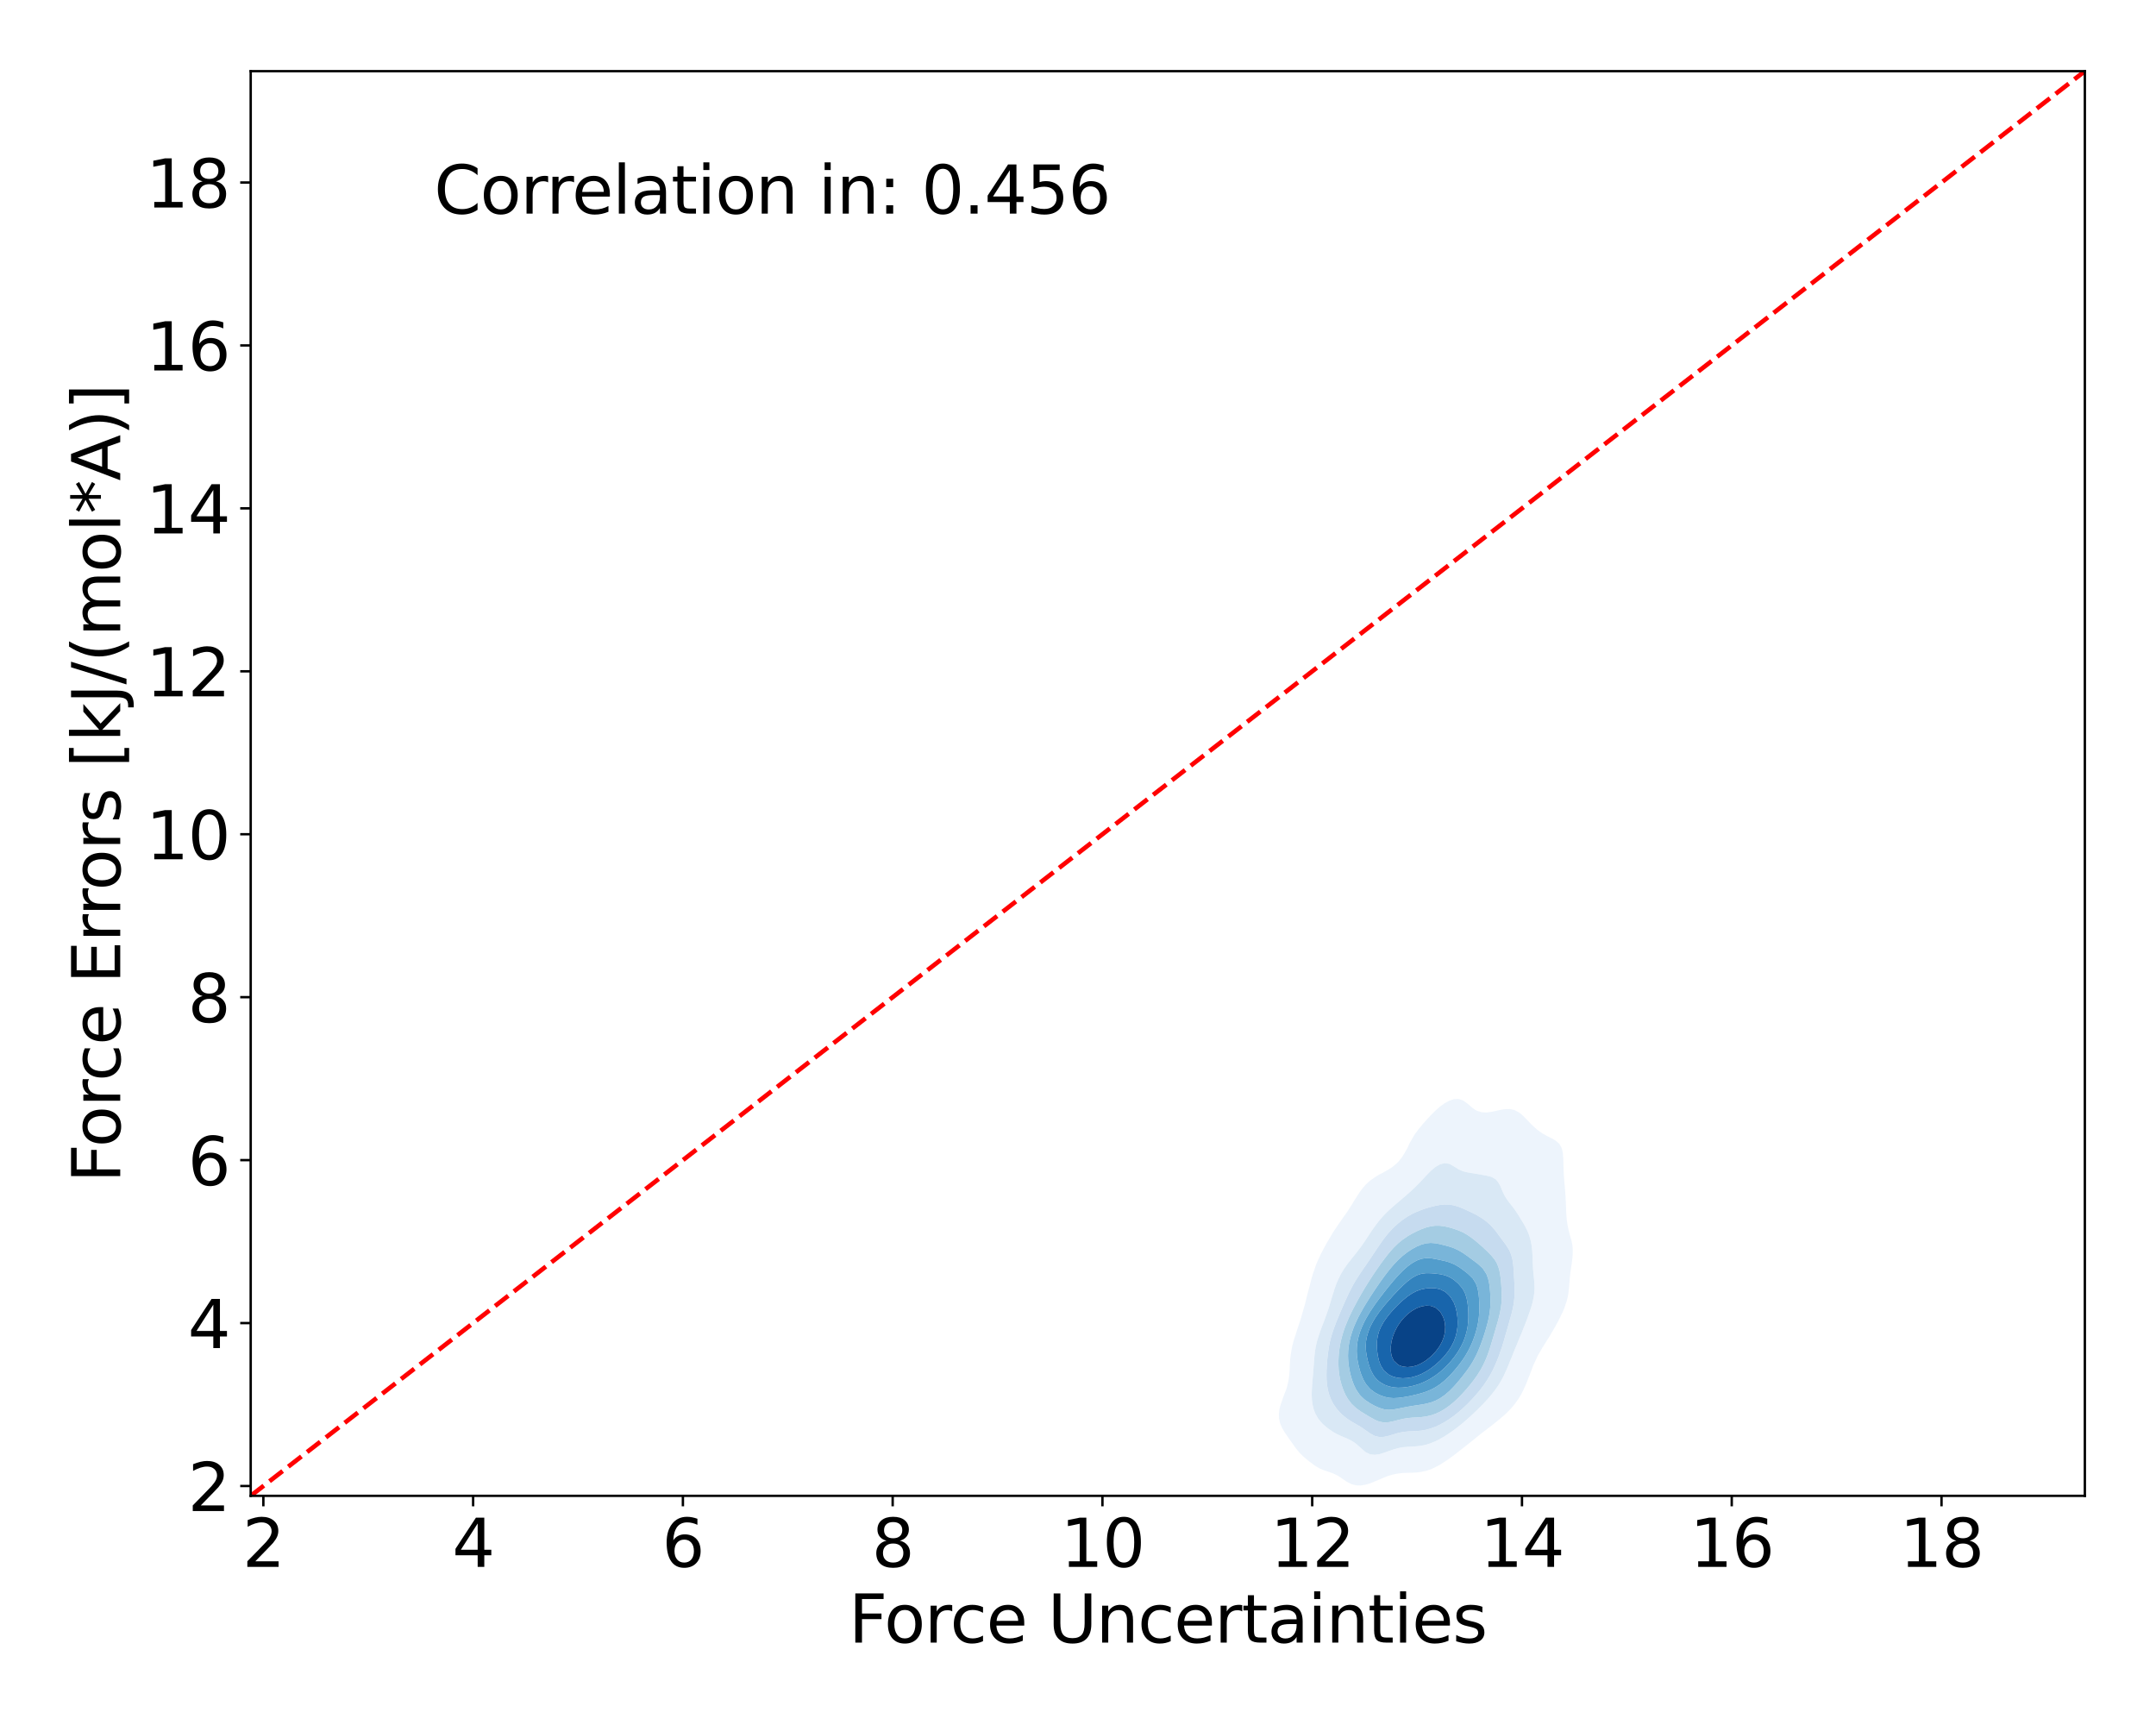 <?xml version="1.0" encoding="utf-8" standalone="no"?>
<!DOCTYPE svg PUBLIC "-//W3C//DTD SVG 1.1//EN"
  "http://www.w3.org/Graphics/SVG/1.1/DTD/svg11.dtd">
<svg xmlns:xlink="http://www.w3.org/1999/xlink" width="720pt" height="576pt" viewBox="0 0 720 576" xmlns="http://www.w3.org/2000/svg" version="1.1">
 <defs>
  <style type="text/css">*{stroke-linejoin: round; stroke-linecap: butt}</style>
 </defs>
 <g id="figure_1">
  <g id="patch_1">
   <path d="M 0 576 
L 720 576 
L 720 0 
L 0 0 
z
" style="fill: #ffffff"/>
  </g>
  <g id="axes_1">
   <g id="patch_2">
    <path d="M 83.72 499.48 
L 696.24 499.48 
L 696.24 23.76 
L 83.72 23.76 
z
" style="fill: #ffffff"/>
   </g>
   <g id="QuadContourSet_1">
    <path d="M 449.815 494.804 
L 451.369 495.593 
L 452.923 495.979 
L 454.477 496.008 
L 456.031 495.761 
L 457.585 495.299 
L 459.139 494.655 
L 459.321 494.569 
L 460.693 494.021 
L 462.247 493.355 
L 463.222 492.959 
L 463.8 492.757 
L 465.354 492.326 
L 466.908 492.022 
L 468.462 491.856 
L 470.016 491.792 
L 471.57 491.76 
L 473.124 491.678 
L 474.678 491.472 
L 475.178 491.35 
L 476.232 491.134 
L 477.786 490.635 
L 479.34 489.912 
L 479.642 489.74 
L 480.894 489.093 
L 482.366 488.13 
L 482.448 488.08 
L 484.002 487.046 
L 484.703 486.52 
L 485.556 485.911 
L 486.825 484.91 
L 487.11 484.695 
L 488.664 483.464 
L 488.869 483.3 
L 490.218 482.255 
L 490.912 481.69 
L 491.772 481.014 
L 492.912 480.08 
L 493.326 479.754 
L 494.879 478.49 
L 494.904 478.47 
L 496.433 477.325 
L 497.021 476.86 
L 497.987 476.132 
L 499.088 475.25 
L 499.541 474.9 
L 501.054 473.641 
L 501.095 473.607 
L 502.649 472.261 
L 502.893 472.031 
L 504.203 470.742 
L 504.502 470.421 
L 505.757 468.942 
L 505.861 468.811 
L 507.021 467.201 
L 507.311 466.732 
L 508.004 465.591 
L 508.802 463.981 
L 508.865 463.839 
L 509.561 462.371 
L 510.193 460.761 
L 510.419 460.129 
L 510.821 459.151 
L 511.437 457.541 
L 511.973 456.067 
L 512.033 455.932 
L 512.782 454.322 
L 513.517 452.712 
L 513.527 452.692 
L 514.462 451.102 
L 515.081 450.005 
L 515.415 449.492 
L 516.415 447.882 
L 516.635 447.51 
L 517.448 446.272 
L 518.189 444.973 
L 518.388 444.662 
L 519.333 443.052 
L 519.743 442.242 
L 520.216 441.442 
L 521.031 439.832 
L 521.297 439.215 
L 521.816 438.223 
L 522.49 436.613 
L 522.851 435.465 
L 523.031 435.003 
L 523.485 433.393 
L 523.774 431.783 
L 523.956 430.173 
L 524.09 428.563 
L 524.223 426.953 
L 524.379 425.343 
L 524.405 425.124 
L 524.608 423.733 
L 524.848 422.124 
L 525.059 420.514 
L 525.202 418.904 
L 525.23 417.294 
L 525.092 415.684 
L 524.758 414.074 
L 524.405 412.927 
L 524.287 412.464 
L 523.868 410.854 
L 523.514 409.244 
L 523.265 407.634 
L 523.112 406.024 
L 523.024 404.415 
L 522.965 402.805 
L 522.902 401.195 
L 522.851 400.258 
L 522.817 399.585 
L 522.707 397.975 
L 522.57 396.365 
L 522.426 394.755 
L 522.297 393.145 
L 522.201 391.535 
L 522.139 389.925 
L 522.1 388.315 
L 522.05 386.706 
L 521.921 385.096 
L 521.568 383.486 
L 521.297 382.893 
L 520.675 381.876 
L 519.743 381.051 
L 518.5 380.266 
L 518.189 380.112 
L 516.635 379.326 
L 515.418 378.656 
L 515.081 378.457 
L 513.527 377.354 
L 513.139 377.046 
L 511.973 375.979 
L 511.403 375.436 
L 510.419 374.41 
L 509.859 373.826 
L 508.865 372.809 
L 508.225 372.216 
L 507.311 371.482 
L 505.757 370.659 
L 505.546 370.606 
L 504.203 370.319 
L 502.649 370.342 
L 501.095 370.606 
L 501.095 370.606 
L 499.541 370.942 
L 497.987 371.267 
L 496.433 371.47 
L 494.879 371.407 
L 493.326 370.953 
L 492.69 370.606 
L 491.772 369.97 
L 490.638 368.997 
L 490.218 368.628 
L 488.664 367.488 
L 488.409 367.387 
L 487.11 366.962 
L 485.556 367.021 
L 484.49 367.387 
L 484.002 367.536 
L 482.448 368.379 
L 481.6 368.997 
L 480.894 369.512 
L 479.634 370.606 
L 479.34 370.879 
L 477.985 372.216 
L 477.786 372.438 
L 476.482 373.826 
L 476.232 374.14 
L 475.053 375.436 
L 474.678 375.95 
L 473.704 377.046 
L 473.124 377.914 
L 472.514 378.656 
L 471.588 380.266 
L 471.57 380.3 
L 470.663 381.876 
L 470.016 383.317 
L 469.931 383.486 
L 469.016 385.096 
L 468.462 386.006 
L 467.977 386.706 
L 466.908 388.005 
L 466.613 388.315 
L 465.354 389.38 
L 464.627 389.925 
L 463.8 390.438 
L 462.247 391.35 
L 461.918 391.535 
L 460.693 392.154 
L 459.139 393.114 
L 459.094 393.145 
L 457.585 394.2 
L 456.949 394.755 
L 456.031 395.637 
L 455.377 396.365 
L 454.477 397.52 
L 454.144 397.975 
L 453.087 399.585 
L 452.923 399.856 
L 452.066 401.195 
L 451.369 402.386 
L 451.098 402.805 
L 450.053 404.415 
L 449.815 404.779 
L 448.925 406.024 
L 448.261 406.975 
L 447.795 407.634 
L 446.707 409.228 
L 446.696 409.244 
L 445.603 410.854 
L 445.153 411.534 
L 444.594 412.464 
L 443.658 414.074 
L 443.599 414.17 
L 442.715 415.684 
L 442.045 416.949 
L 441.861 417.294 
L 441.018 418.904 
L 440.491 420.08 
L 440.279 420.514 
L 439.572 422.124 
L 439.011 423.733 
L 438.937 423.973 
L 438.446 425.343 
L 437.968 426.953 
L 437.566 428.563 
L 437.383 429.342 
L 437.146 430.173 
L 436.709 431.783 
L 436.307 433.393 
L 435.926 435.003 
L 435.829 435.401 
L 435.472 436.613 
L 435.01 438.223 
L 434.555 439.832 
L 434.275 440.8 
L 434.057 441.442 
L 433.504 443.052 
L 432.989 444.662 
L 432.721 445.555 
L 432.468 446.272 
L 431.96 447.882 
L 431.549 449.492 
L 431.24 451.102 
L 431.167 451.648 
L 430.988 452.712 
L 430.826 454.322 
L 430.74 455.932 
L 430.671 457.541 
L 430.553 459.151 
L 430.33 460.761 
L 429.987 462.371 
L 429.614 463.728 
L 429.525 463.981 
L 428.894 465.591 
L 428.303 467.201 
L 428.06 467.975 
L 427.737 468.811 
L 427.3 470.421 
L 427.091 472.031 
L 427.139 473.641 
L 427.491 475.25 
L 428.06 476.559 
L 428.187 476.86 
L 429.141 478.47 
L 429.614 479.136 
L 430.258 480.08 
L 431.167 481.36 
L 431.4 481.69 
L 432.54 483.3 
L 432.721 483.556 
L 433.832 484.91 
L 434.275 485.406 
L 435.461 486.52 
L 435.829 486.842 
L 437.383 488.102 
L 437.419 488.13 
L 438.937 489.274 
L 439.692 489.74 
L 440.491 490.222 
L 442.045 490.916 
L 443.4 491.35 
L 443.599 491.423 
L 445.153 491.981 
L 446.707 492.706 
L 447.101 492.959 
L 448.261 493.742 
L 449.443 494.569 
z
M 456.097 484.91 
L 456.031 484.874 
L 454.477 483.543 
L 454.227 483.3 
L 452.923 482.142 
L 452.314 481.69 
L 451.369 481.088 
L 449.815 480.319 
L 449.243 480.08 
L 448.261 479.68 
L 446.707 478.982 
L 445.769 478.47 
L 445.153 478.113 
L 443.599 477.049 
L 443.354 476.86 
L 442.045 475.766 
L 441.513 475.25 
L 440.491 474.061 
L 440.182 473.641 
L 439.272 472.031 
L 438.937 471.178 
L 438.665 470.421 
L 438.289 468.811 
L 438.099 467.201 
L 438.048 465.591 
L 438.094 463.981 
L 438.198 462.371 
L 438.33 460.761 
L 438.469 459.151 
L 438.598 457.541 
L 438.715 455.932 
L 438.832 454.322 
L 438.937 453.152 
L 438.973 452.712 
L 439.159 451.102 
L 439.431 449.492 
L 439.806 447.882 
L 440.291 446.272 
L 440.491 445.713 
L 440.832 444.662 
L 441.418 443.052 
L 442.045 441.483 
L 442.06 441.442 
L 442.639 439.832 
L 443.223 438.223 
L 443.599 437.139 
L 443.77 436.613 
L 444.253 435.003 
L 444.734 433.393 
L 445.153 432.021 
L 445.224 431.783 
L 445.729 430.173 
L 446.322 428.563 
L 446.707 427.662 
L 447.015 426.953 
L 447.836 425.343 
L 448.261 424.621 
L 448.805 423.733 
L 449.815 422.298 
L 449.94 422.124 
L 451.196 420.514 
L 451.369 420.305 
L 452.488 418.904 
L 452.923 418.376 
L 453.741 417.294 
L 454.477 416.33 
L 454.924 415.684 
L 456.031 414.098 
L 456.046 414.074 
L 457.089 412.464 
L 457.585 411.727 
L 458.162 410.854 
L 459.139 409.466 
L 459.3 409.244 
L 460.538 407.634 
L 460.693 407.444 
L 461.935 406.024 
L 462.247 405.689 
L 463.526 404.415 
L 463.8 404.153 
L 465.301 402.805 
L 465.354 402.758 
L 466.908 401.419 
L 467.176 401.195 
L 468.462 400.096 
L 469.072 399.585 
L 470.016 398.756 
L 470.91 397.975 
L 471.57 397.358 
L 472.629 396.365 
L 473.124 395.863 
L 474.219 394.755 
L 474.678 394.254 
L 475.731 393.145 
L 476.232 392.586 
L 477.274 391.535 
L 477.786 391.003 
L 479.052 389.925 
L 479.34 389.677 
L 480.894 388.781 
L 482.448 388.371 
L 484.002 388.621 
L 485.556 389.473 
L 486.285 389.925 
L 487.11 390.463 
L 488.664 391.13 
L 490.218 391.503 
L 490.436 391.535 
L 491.772 391.75 
L 493.326 392.004 
L 494.879 392.279 
L 496.433 392.561 
L 497.987 392.954 
L 498.381 393.145 
L 499.541 393.814 
L 500.311 394.755 
L 501.095 396.121 
L 501.192 396.365 
L 501.847 397.975 
L 502.647 399.585 
L 502.649 399.589 
L 503.754 401.195 
L 504.203 401.761 
L 505.027 402.805 
L 505.757 403.772 
L 506.204 404.415 
L 507.24 406.024 
L 507.311 406.138 
L 508.233 407.634 
L 508.865 408.687 
L 509.179 409.244 
L 510.012 410.854 
L 510.419 411.824 
L 510.663 412.464 
L 511.139 414.074 
L 511.457 415.684 
L 511.653 417.294 
L 511.765 418.904 
L 511.832 420.514 
L 511.891 422.124 
L 511.973 423.733 
L 511.973 423.733 
L 512.113 425.343 
L 512.28 426.953 
L 512.42 428.563 
L 512.466 430.173 
L 512.375 431.783 
L 512.134 433.393 
L 511.973 434.075 
L 511.775 435.003 
L 511.319 436.613 
L 510.779 438.223 
L 510.419 439.179 
L 510.2 439.832 
L 509.605 441.442 
L 508.955 443.052 
L 508.865 443.258 
L 508.329 444.662 
L 507.661 446.272 
L 507.311 447.059 
L 506.994 447.882 
L 506.334 449.492 
L 505.757 450.829 
L 505.654 451.102 
L 505.025 452.712 
L 504.359 454.322 
L 504.203 454.69 
L 503.721 455.932 
L 503.035 457.541 
L 502.649 458.359 
L 502.295 459.151 
L 501.464 460.761 
L 501.095 461.376 
L 500.519 462.371 
L 499.541 463.778 
L 499.404 463.981 
L 498.158 465.591 
L 497.987 465.788 
L 496.781 467.201 
L 496.433 467.57 
L 495.281 468.811 
L 494.879 469.214 
L 493.687 470.421 
L 493.326 470.769 
L 492.012 472.031 
L 491.772 472.255 
L 490.25 473.641 
L 490.218 473.67 
L 488.664 475.025 
L 488.386 475.25 
L 487.11 476.301 
L 486.362 476.86 
L 485.556 477.484 
L 484.125 478.47 
L 484.002 478.56 
L 482.448 479.584 
L 481.565 480.08 
L 480.894 480.488 
L 479.34 481.275 
L 478.296 481.69 
L 477.786 481.912 
L 476.232 482.411 
L 474.678 482.738 
L 473.124 482.929 
L 471.57 483.032 
L 470.016 483.113 
L 468.462 483.255 
L 468.204 483.3 
L 466.908 483.545 
L 465.354 483.99 
L 463.8 484.528 
L 462.708 484.91 
L 462.247 485.085 
L 460.693 485.557 
L 459.139 485.79 
L 457.585 485.628 
z
" clip-path="url(#p1d6e484205)" style="fill: #edf4fc"/>
    <path d="M 457.585 485.628 
L 459.139 485.79 
L 460.693 485.557 
L 462.247 485.085 
L 462.708 484.91 
L 463.8 484.528 
L 465.354 483.99 
L 466.908 483.545 
L 468.204 483.3 
L 468.462 483.255 
L 470.016 483.113 
L 471.57 483.032 
L 473.124 482.929 
L 474.678 482.738 
L 476.232 482.411 
L 477.786 481.912 
L 478.296 481.69 
L 479.34 481.275 
L 480.894 480.488 
L 481.565 480.08 
L 482.448 479.584 
L 484.002 478.56 
L 484.125 478.47 
L 485.556 477.484 
L 486.362 476.86 
L 487.11 476.301 
L 488.386 475.25 
L 488.664 475.025 
L 490.218 473.67 
L 490.25 473.641 
L 491.772 472.255 
L 492.012 472.031 
L 493.326 470.769 
L 493.687 470.421 
L 494.879 469.214 
L 495.281 468.811 
L 496.433 467.57 
L 496.781 467.201 
L 497.987 465.788 
L 498.158 465.591 
L 499.404 463.981 
L 499.541 463.778 
L 500.519 462.371 
L 501.095 461.376 
L 501.464 460.761 
L 502.295 459.151 
L 502.649 458.359 
L 503.035 457.541 
L 503.721 455.932 
L 504.203 454.69 
L 504.359 454.322 
L 505.025 452.712 
L 505.654 451.102 
L 505.757 450.829 
L 506.334 449.492 
L 506.994 447.882 
L 507.311 447.059 
L 507.661 446.272 
L 508.329 444.662 
L 508.865 443.258 
L 508.955 443.052 
L 509.605 441.442 
L 510.2 439.832 
L 510.419 439.179 
L 510.779 438.223 
L 511.319 436.613 
L 511.775 435.003 
L 511.973 434.075 
L 512.134 433.393 
L 512.375 431.783 
L 512.466 430.173 
L 512.42 428.563 
L 512.28 426.953 
L 512.113 425.343 
L 511.973 423.733 
L 511.973 423.733 
L 511.891 422.124 
L 511.832 420.514 
L 511.765 418.904 
L 511.653 417.294 
L 511.457 415.684 
L 511.139 414.074 
L 510.663 412.464 
L 510.419 411.824 
L 510.012 410.854 
L 509.179 409.244 
L 508.865 408.687 
L 508.233 407.634 
L 507.311 406.138 
L 507.24 406.024 
L 506.204 404.415 
L 505.757 403.772 
L 505.027 402.805 
L 504.203 401.761 
L 503.754 401.195 
L 502.649 399.589 
L 502.647 399.585 
L 501.847 397.975 
L 501.192 396.365 
L 501.095 396.121 
L 500.311 394.755 
L 499.541 393.814 
L 498.381 393.145 
L 497.987 392.954 
L 496.433 392.561 
L 494.879 392.279 
L 493.326 392.004 
L 491.772 391.75 
L 490.436 391.535 
L 490.218 391.503 
L 488.664 391.13 
L 487.11 390.463 
L 486.285 389.925 
L 485.556 389.473 
L 484.002 388.621 
L 482.448 388.371 
L 480.894 388.781 
L 479.34 389.677 
L 479.052 389.925 
L 477.786 391.003 
L 477.274 391.535 
L 476.232 392.586 
L 475.731 393.145 
L 474.678 394.254 
L 474.219 394.755 
L 473.124 395.863 
L 472.629 396.365 
L 471.57 397.358 
L 470.91 397.975 
L 470.016 398.756 
L 469.072 399.585 
L 468.462 400.096 
L 467.176 401.195 
L 466.908 401.419 
L 465.354 402.758 
L 465.301 402.805 
L 463.8 404.153 
L 463.526 404.415 
L 462.247 405.689 
L 461.935 406.024 
L 460.693 407.444 
L 460.538 407.634 
L 459.3 409.244 
L 459.139 409.466 
L 458.162 410.854 
L 457.585 411.727 
L 457.089 412.464 
L 456.046 414.074 
L 456.031 414.098 
L 454.924 415.684 
L 454.477 416.33 
L 453.741 417.294 
L 452.923 418.376 
L 452.488 418.904 
L 451.369 420.305 
L 451.196 420.514 
L 449.94 422.124 
L 449.815 422.298 
L 448.805 423.733 
L 448.261 424.621 
L 447.836 425.343 
L 447.015 426.953 
L 446.707 427.662 
L 446.322 428.563 
L 445.729 430.173 
L 445.224 431.783 
L 445.153 432.021 
L 444.734 433.393 
L 444.253 435.003 
L 443.77 436.613 
L 443.599 437.139 
L 443.223 438.223 
L 442.639 439.832 
L 442.06 441.442 
L 442.045 441.483 
L 441.418 443.052 
L 440.832 444.662 
L 440.491 445.713 
L 440.291 446.272 
L 439.806 447.882 
L 439.431 449.492 
L 439.159 451.102 
L 438.973 452.712 
L 438.937 453.152 
L 438.832 454.322 
L 438.715 455.932 
L 438.598 457.541 
L 438.469 459.151 
L 438.33 460.761 
L 438.198 462.371 
L 438.094 463.981 
L 438.048 465.591 
L 438.099 467.201 
L 438.289 468.811 
L 438.665 470.421 
L 438.937 471.178 
L 439.272 472.031 
L 440.182 473.641 
L 440.491 474.061 
L 441.513 475.25 
L 442.045 475.766 
L 443.354 476.86 
L 443.599 477.049 
L 445.153 478.113 
L 445.769 478.47 
L 446.707 478.982 
L 448.261 479.68 
L 449.243 480.08 
L 449.815 480.319 
L 451.369 481.088 
L 452.314 481.69 
L 452.923 482.142 
L 454.227 483.3 
L 454.477 483.543 
L 456.031 484.874 
L 456.097 484.91 
z
M 457.332 478.47 
L 456.031 477.57 
L 455.023 476.86 
L 454.477 476.509 
L 452.923 475.587 
L 452.33 475.25 
L 451.369 474.695 
L 449.815 473.679 
L 449.762 473.641 
L 448.261 472.412 
L 447.846 472.031 
L 446.707 470.78 
L 446.4 470.421 
L 445.295 468.811 
L 445.153 468.548 
L 444.453 467.201 
L 443.845 465.591 
L 443.599 464.682 
L 443.422 463.981 
L 443.157 462.371 
L 443.021 460.761 
L 442.983 459.151 
L 443.015 457.541 
L 443.096 455.932 
L 443.215 454.322 
L 443.372 452.712 
L 443.578 451.102 
L 443.599 450.974 
L 443.827 449.492 
L 444.152 447.882 
L 444.569 446.272 
L 445.079 444.662 
L 445.153 444.457 
L 445.632 443.052 
L 446.249 441.442 
L 446.707 440.337 
L 446.908 439.832 
L 447.576 438.223 
L 448.261 436.659 
L 448.281 436.613 
L 448.971 435.003 
L 449.706 433.393 
L 449.815 433.155 
L 450.451 431.783 
L 451.272 430.173 
L 451.369 429.992 
L 452.137 428.563 
L 452.923 427.269 
L 453.111 426.953 
L 454.147 425.343 
L 454.477 424.87 
L 455.232 423.733 
L 456.031 422.605 
L 456.354 422.124 
L 457.464 420.514 
L 457.585 420.339 
L 458.534 418.904 
L 459.139 417.999 
L 459.607 417.294 
L 460.693 415.684 
L 460.693 415.684 
L 461.823 414.074 
L 462.247 413.498 
L 463.065 412.464 
L 463.8 411.578 
L 464.467 410.854 
L 465.354 409.924 
L 466.091 409.244 
L 466.908 408.5 
L 468.011 407.634 
L 468.462 407.276 
L 470.016 406.232 
L 470.396 406.024 
L 471.57 405.348 
L 473.124 404.623 
L 473.673 404.415 
L 474.678 404 
L 476.232 403.462 
L 477.786 403.016 
L 478.683 402.805 
L 479.34 402.63 
L 480.894 402.333 
L 482.448 402.186 
L 484.002 402.222 
L 485.556 402.478 
L 486.616 402.805 
L 487.11 402.955 
L 488.664 403.577 
L 490.218 404.289 
L 490.478 404.415 
L 491.772 405.014 
L 493.326 405.826 
L 493.66 406.024 
L 494.879 406.761 
L 496.087 407.634 
L 496.433 407.898 
L 497.923 409.244 
L 497.987 409.308 
L 499.324 410.854 
L 499.541 411.125 
L 500.529 412.464 
L 501.095 413.225 
L 501.722 414.074 
L 502.649 415.31 
L 502.918 415.684 
L 503.938 417.294 
L 504.203 417.846 
L 504.645 418.904 
L 505.077 420.514 
L 505.324 422.124 
L 505.467 423.733 
L 505.565 425.343 
L 505.652 426.953 
L 505.737 428.563 
L 505.757 429.089 
L 505.805 430.173 
L 505.813 431.783 
L 505.757 432.795 
L 505.729 433.393 
L 505.551 435.003 
L 505.274 436.613 
L 504.908 438.223 
L 504.469 439.832 
L 504.203 440.724 
L 504.011 441.442 
L 503.563 443.052 
L 503.099 444.662 
L 502.649 446.175 
L 502.623 446.272 
L 502.168 447.882 
L 501.677 449.492 
L 501.136 451.102 
L 501.095 451.211 
L 500.573 452.712 
L 499.948 454.322 
L 499.541 455.259 
L 499.257 455.932 
L 498.5 457.541 
L 497.987 458.506 
L 497.642 459.151 
L 496.683 460.761 
L 496.433 461.138 
L 495.602 462.371 
L 494.879 463.341 
L 494.39 463.981 
L 493.326 465.273 
L 493.056 465.591 
L 491.772 467.024 
L 491.609 467.201 
L 490.218 468.641 
L 490.047 468.811 
L 488.664 470.135 
L 488.35 470.421 
L 487.11 471.506 
L 486.463 472.031 
L 485.556 472.749 
L 484.306 473.641 
L 484.002 473.857 
L 482.448 474.842 
L 481.695 475.25 
L 480.894 475.698 
L 479.34 476.416 
L 478.114 476.86 
L 477.786 476.986 
L 476.232 477.421 
L 474.678 477.699 
L 473.124 477.844 
L 471.57 477.912 
L 470.016 477.99 
L 468.462 478.171 
L 467.028 478.47 
L 466.908 478.496 
L 465.354 478.959 
L 463.8 479.431 
L 462.247 479.78 
L 460.693 479.852 
L 459.139 479.499 
L 457.585 478.656 
z
" clip-path="url(#p1d6e484205)" style="fill: #d9e8f5"/>
    <path d="M 457.585 478.656 
L 459.139 479.499 
L 460.693 479.852 
L 462.247 479.78 
L 463.8 479.431 
L 465.354 478.959 
L 466.908 478.496 
L 467.028 478.47 
L 468.462 478.171 
L 470.016 477.99 
L 471.57 477.912 
L 473.124 477.844 
L 474.678 477.699 
L 476.232 477.421 
L 477.786 476.986 
L 478.114 476.86 
L 479.34 476.416 
L 480.894 475.698 
L 481.695 475.25 
L 482.448 474.842 
L 484.002 473.857 
L 484.306 473.641 
L 485.556 472.749 
L 486.463 472.031 
L 487.11 471.506 
L 488.35 470.421 
L 488.664 470.135 
L 490.047 468.811 
L 490.218 468.641 
L 491.609 467.201 
L 491.772 467.024 
L 493.056 465.591 
L 493.326 465.273 
L 494.39 463.981 
L 494.879 463.341 
L 495.602 462.371 
L 496.433 461.138 
L 496.683 460.761 
L 497.642 459.151 
L 497.987 458.506 
L 498.5 457.541 
L 499.257 455.932 
L 499.541 455.259 
L 499.948 454.322 
L 500.573 452.712 
L 501.095 451.211 
L 501.136 451.102 
L 501.677 449.492 
L 502.168 447.882 
L 502.623 446.272 
L 502.649 446.175 
L 503.099 444.662 
L 503.563 443.052 
L 504.011 441.442 
L 504.203 440.724 
L 504.469 439.832 
L 504.908 438.223 
L 505.274 436.613 
L 505.551 435.003 
L 505.729 433.393 
L 505.757 432.795 
L 505.813 431.783 
L 505.805 430.173 
L 505.757 429.089 
L 505.737 428.563 
L 505.652 426.953 
L 505.565 425.343 
L 505.467 423.733 
L 505.324 422.124 
L 505.077 420.514 
L 504.645 418.904 
L 504.203 417.846 
L 503.938 417.294 
L 502.918 415.684 
L 502.649 415.31 
L 501.722 414.074 
L 501.095 413.225 
L 500.529 412.464 
L 499.541 411.125 
L 499.324 410.854 
L 497.987 409.308 
L 497.923 409.244 
L 496.433 407.898 
L 496.087 407.634 
L 494.879 406.761 
L 493.66 406.024 
L 493.326 405.826 
L 491.772 405.014 
L 490.478 404.415 
L 490.218 404.289 
L 488.664 403.577 
L 487.11 402.955 
L 486.616 402.805 
L 485.556 402.478 
L 484.002 402.222 
L 482.448 402.186 
L 480.894 402.333 
L 479.34 402.63 
L 478.683 402.805 
L 477.786 403.016 
L 476.232 403.462 
L 474.678 404 
L 473.673 404.415 
L 473.124 404.623 
L 471.57 405.348 
L 470.396 406.024 
L 470.016 406.232 
L 468.462 407.276 
L 468.011 407.634 
L 466.908 408.5 
L 466.091 409.244 
L 465.354 409.924 
L 464.467 410.854 
L 463.8 411.578 
L 463.065 412.464 
L 462.247 413.498 
L 461.823 414.074 
L 460.693 415.684 
L 460.693 415.684 
L 459.607 417.294 
L 459.139 417.999 
L 458.534 418.904 
L 457.585 420.339 
L 457.464 420.514 
L 456.354 422.124 
L 456.031 422.605 
L 455.232 423.733 
L 454.477 424.87 
L 454.147 425.343 
L 453.111 426.953 
L 452.923 427.269 
L 452.137 428.563 
L 451.369 429.992 
L 451.272 430.173 
L 450.451 431.783 
L 449.815 433.155 
L 449.706 433.393 
L 448.971 435.003 
L 448.281 436.613 
L 448.261 436.659 
L 447.576 438.223 
L 446.908 439.832 
L 446.707 440.337 
L 446.249 441.442 
L 445.632 443.052 
L 445.153 444.457 
L 445.079 444.662 
L 444.569 446.272 
L 444.152 447.882 
L 443.827 449.492 
L 443.599 450.974 
L 443.578 451.102 
L 443.372 452.712 
L 443.215 454.322 
L 443.096 455.932 
L 443.015 457.541 
L 442.983 459.151 
L 443.021 460.761 
L 443.157 462.371 
L 443.422 463.981 
L 443.599 464.682 
L 443.845 465.591 
L 444.453 467.201 
L 445.153 468.548 
L 445.295 468.811 
L 446.4 470.421 
L 446.707 470.78 
L 447.846 472.031 
L 448.261 472.412 
L 449.762 473.641 
L 449.815 473.679 
L 451.369 474.695 
L 452.33 475.25 
L 452.923 475.587 
L 454.477 476.509 
L 455.023 476.86 
L 456.031 477.57 
L 457.332 478.47 
z
M 458.36 473.641 
L 457.585 473.215 
L 456.031 472.29 
L 455.606 472.031 
L 454.477 471.333 
L 453.179 470.421 
L 452.923 470.22 
L 451.421 468.811 
L 451.369 468.751 
L 450.178 467.201 
L 449.815 466.591 
L 449.252 465.591 
L 448.551 463.981 
L 448.261 463.126 
L 448.001 462.371 
L 447.571 460.761 
L 447.265 459.151 
L 447.071 457.541 
L 446.98 455.932 
L 446.977 454.322 
L 447.054 452.712 
L 447.205 451.102 
L 447.434 449.492 
L 447.749 447.882 
L 448.159 446.272 
L 448.261 445.942 
L 448.629 444.662 
L 449.187 443.052 
L 449.815 441.506 
L 449.84 441.442 
L 450.527 439.832 
L 451.3 438.223 
L 451.369 438.084 
L 452.097 436.613 
L 452.923 435.076 
L 452.962 435.003 
L 453.838 433.393 
L 454.477 432.285 
L 454.766 431.783 
L 455.72 430.173 
L 456.031 429.668 
L 456.706 428.563 
L 457.585 427.193 
L 457.739 426.953 
L 458.794 425.343 
L 459.139 424.835 
L 459.89 423.733 
L 460.693 422.582 
L 461.023 422.124 
L 462.196 420.514 
L 462.247 420.445 
L 463.445 418.904 
L 463.8 418.449 
L 464.81 417.294 
L 465.354 416.677 
L 466.369 415.684 
L 466.908 415.16 
L 468.242 414.074 
L 468.462 413.895 
L 470.016 412.827 
L 470.639 412.464 
L 471.57 411.917 
L 473.124 411.131 
L 473.761 410.854 
L 474.678 410.443 
L 476.232 409.88 
L 477.786 409.481 
L 479.34 409.278 
L 480.894 409.295 
L 482.448 409.512 
L 484.002 409.867 
L 485.556 410.312 
L 487.098 410.854 
L 487.11 410.858 
L 488.664 411.553 
L 490.218 412.464 
L 490.218 412.464 
L 491.772 413.572 
L 492.401 414.074 
L 493.326 414.818 
L 494.312 415.684 
L 494.879 416.165 
L 496.086 417.294 
L 496.433 417.605 
L 497.72 418.904 
L 497.987 419.182 
L 499.072 420.514 
L 499.541 421.235 
L 500.02 422.124 
L 500.604 423.733 
L 500.95 425.343 
L 501.095 426.454 
L 501.158 426.953 
L 501.303 428.563 
L 501.414 430.173 
L 501.488 431.783 
L 501.501 433.393 
L 501.421 435.003 
L 501.231 436.613 
L 501.095 437.335 
L 500.939 438.223 
L 500.57 439.832 
L 500.139 441.442 
L 499.665 443.052 
L 499.541 443.462 
L 499.197 444.662 
L 498.73 446.272 
L 498.251 447.882 
L 497.987 448.751 
L 497.766 449.492 
L 497.25 451.102 
L 496.67 452.712 
L 496.433 453.301 
L 496.01 454.322 
L 495.247 455.932 
L 494.879 456.626 
L 494.365 457.541 
L 493.363 459.151 
L 493.326 459.207 
L 492.218 460.761 
L 491.772 461.348 
L 490.96 462.371 
L 490.218 463.261 
L 489.601 463.981 
L 488.664 465.022 
L 488.14 465.591 
L 487.11 466.645 
L 486.545 467.201 
L 485.556 468.11 
L 484.733 468.811 
L 484.002 469.396 
L 482.553 470.421 
L 482.448 470.492 
L 480.894 471.385 
L 479.486 472.031 
L 479.34 472.097 
L 477.786 472.622 
L 476.232 472.976 
L 474.678 473.18 
L 473.124 473.285 
L 471.57 473.372 
L 470.016 473.522 
L 469.313 473.641 
L 468.462 473.789 
L 466.908 474.165 
L 465.354 474.568 
L 463.8 474.887 
L 462.247 474.982 
L 460.693 474.723 
L 459.139 474.085 
z
" clip-path="url(#p1d6e484205)" style="fill: #c6dbef"/>
    <path d="M 459.139 474.085 
L 460.693 474.723 
L 462.247 474.982 
L 463.8 474.887 
L 465.354 474.568 
L 466.908 474.165 
L 468.462 473.789 
L 469.313 473.641 
L 470.016 473.522 
L 471.57 473.372 
L 473.124 473.285 
L 474.678 473.18 
L 476.232 472.976 
L 477.786 472.622 
L 479.34 472.097 
L 479.486 472.031 
L 480.894 471.385 
L 482.448 470.492 
L 482.553 470.421 
L 484.002 469.396 
L 484.733 468.811 
L 485.556 468.11 
L 486.545 467.201 
L 487.11 466.645 
L 488.14 465.591 
L 488.664 465.022 
L 489.601 463.981 
L 490.218 463.261 
L 490.96 462.371 
L 491.772 461.348 
L 492.218 460.761 
L 493.326 459.207 
L 493.363 459.151 
L 494.365 457.541 
L 494.879 456.626 
L 495.247 455.932 
L 496.01 454.322 
L 496.433 453.301 
L 496.67 452.712 
L 497.25 451.102 
L 497.766 449.492 
L 497.987 448.751 
L 498.251 447.882 
L 498.73 446.272 
L 499.197 444.662 
L 499.541 443.462 
L 499.665 443.052 
L 500.139 441.442 
L 500.57 439.832 
L 500.939 438.223 
L 501.095 437.335 
L 501.231 436.613 
L 501.421 435.003 
L 501.501 433.393 
L 501.488 431.783 
L 501.414 430.173 
L 501.303 428.563 
L 501.158 426.953 
L 501.095 426.454 
L 500.95 425.343 
L 500.604 423.733 
L 500.02 422.124 
L 499.541 421.235 
L 499.072 420.514 
L 497.987 419.182 
L 497.72 418.904 
L 496.433 417.605 
L 496.086 417.294 
L 494.879 416.165 
L 494.312 415.684 
L 493.326 414.818 
L 492.401 414.074 
L 491.772 413.572 
L 490.218 412.464 
L 490.218 412.464 
L 488.664 411.553 
L 487.11 410.858 
L 487.098 410.854 
L 485.556 410.312 
L 484.002 409.867 
L 482.448 409.512 
L 480.894 409.295 
L 479.34 409.278 
L 477.786 409.481 
L 476.232 409.88 
L 474.678 410.443 
L 473.761 410.854 
L 473.124 411.131 
L 471.57 411.917 
L 470.639 412.464 
L 470.016 412.827 
L 468.462 413.895 
L 468.242 414.074 
L 466.908 415.16 
L 466.369 415.684 
L 465.354 416.677 
L 464.81 417.294 
L 463.8 418.449 
L 463.445 418.904 
L 462.247 420.445 
L 462.196 420.514 
L 461.023 422.124 
L 460.693 422.582 
L 459.89 423.733 
L 459.139 424.835 
L 458.794 425.343 
L 457.739 426.953 
L 457.585 427.193 
L 456.706 428.563 
L 456.031 429.668 
L 455.72 430.173 
L 454.766 431.783 
L 454.477 432.285 
L 453.838 433.393 
L 452.962 435.003 
L 452.923 435.076 
L 452.097 436.613 
L 451.369 438.084 
L 451.3 438.223 
L 450.527 439.832 
L 449.84 441.442 
L 449.815 441.506 
L 449.187 443.052 
L 448.629 444.662 
L 448.261 445.942 
L 448.159 446.272 
L 447.749 447.882 
L 447.434 449.492 
L 447.205 451.102 
L 447.054 452.712 
L 446.977 454.322 
L 446.98 455.932 
L 447.071 457.541 
L 447.265 459.151 
L 447.571 460.761 
L 448.001 462.371 
L 448.261 463.126 
L 448.551 463.981 
L 449.252 465.591 
L 449.815 466.591 
L 450.178 467.201 
L 451.369 468.751 
L 451.421 468.811 
L 452.923 470.22 
L 453.179 470.421 
L 454.477 471.333 
L 455.606 472.031 
L 456.031 472.29 
L 457.585 473.215 
L 458.36 473.641 
z
M 461.667 470.421 
L 460.693 470.134 
L 459.139 469.444 
L 457.973 468.811 
L 457.585 468.597 
L 456.031 467.571 
L 455.569 467.201 
L 454.477 466.175 
L 453.97 465.591 
L 452.923 464.051 
L 452.881 463.981 
L 452.104 462.371 
L 451.513 460.761 
L 451.369 460.275 
L 451.043 459.151 
L 450.673 457.541 
L 450.402 455.932 
L 450.234 454.322 
L 450.175 452.712 
L 450.228 451.102 
L 450.392 449.492 
L 450.667 447.882 
L 451.058 446.272 
L 451.369 445.285 
L 451.556 444.662 
L 452.14 443.052 
L 452.84 441.442 
L 452.923 441.271 
L 453.606 439.832 
L 454.47 438.223 
L 454.477 438.211 
L 455.378 436.613 
L 456.031 435.526 
L 456.354 435.003 
L 457.366 433.393 
L 457.585 433.047 
L 458.41 431.783 
L 459.139 430.676 
L 459.485 430.173 
L 460.588 428.563 
L 460.693 428.41 
L 461.731 426.953 
L 462.247 426.238 
L 462.926 425.343 
L 463.8 424.211 
L 464.194 423.733 
L 465.354 422.362 
L 465.575 422.124 
L 466.908 420.726 
L 467.134 420.514 
L 468.462 419.31 
L 468.975 418.904 
L 470.016 418.1 
L 471.243 417.294 
L 471.57 417.08 
L 473.124 416.231 
L 474.451 415.684 
L 474.678 415.586 
L 476.232 415.166 
L 477.786 415.019 
L 479.34 415.135 
L 480.894 415.439 
L 481.859 415.684 
L 482.448 415.828 
L 484.002 416.253 
L 485.556 416.787 
L 486.639 417.294 
L 487.11 417.51 
L 488.664 418.442 
L 489.311 418.904 
L 490.218 419.534 
L 491.539 420.514 
L 491.772 420.682 
L 493.326 421.852 
L 493.651 422.124 
L 494.879 423.255 
L 495.3 423.733 
L 496.358 425.343 
L 496.433 425.514 
L 496.962 426.953 
L 497.314 428.563 
L 497.522 430.173 
L 497.649 431.783 
L 497.721 433.393 
L 497.732 435.003 
L 497.659 436.613 
L 497.487 438.223 
L 497.214 439.832 
L 496.854 441.442 
L 496.433 443.006 
L 496.421 443.052 
L 495.952 444.662 
L 495.44 446.272 
L 494.879 447.882 
L 494.879 447.882 
L 494.295 449.492 
L 493.631 451.102 
L 493.326 451.776 
L 492.887 452.712 
L 492.028 454.322 
L 491.772 454.758 
L 491.051 455.932 
L 490.218 457.151 
L 489.941 457.541 
L 488.724 459.151 
L 488.664 459.228 
L 487.431 460.761 
L 487.11 461.145 
L 486.05 462.371 
L 485.556 462.919 
L 484.531 463.981 
L 484.002 464.503 
L 482.754 465.591 
L 482.448 465.843 
L 480.894 466.913 
L 480.356 467.201 
L 479.34 467.722 
L 477.786 468.309 
L 476.232 468.715 
L 475.72 468.811 
L 474.678 469.005 
L 473.124 469.242 
L 471.57 469.475 
L 470.016 469.74 
L 468.462 470.044 
L 466.908 470.363 
L 466.559 470.421 
L 465.354 470.635 
L 463.8 470.746 
L 462.247 470.59 
z
" clip-path="url(#p1d6e484205)" style="fill: #a4cce3"/>
    <path d="M 462.247 470.59 
L 463.8 470.746 
L 465.354 470.635 
L 466.559 470.421 
L 466.908 470.363 
L 468.462 470.044 
L 470.016 469.74 
L 471.57 469.475 
L 473.124 469.242 
L 474.678 469.005 
L 475.72 468.811 
L 476.232 468.715 
L 477.786 468.309 
L 479.34 467.722 
L 480.356 467.201 
L 480.894 466.913 
L 482.448 465.843 
L 482.754 465.591 
L 484.002 464.503 
L 484.531 463.981 
L 485.556 462.919 
L 486.05 462.371 
L 487.11 461.145 
L 487.431 460.761 
L 488.664 459.228 
L 488.724 459.151 
L 489.941 457.541 
L 490.218 457.151 
L 491.051 455.932 
L 491.772 454.758 
L 492.028 454.322 
L 492.887 452.712 
L 493.326 451.776 
L 493.631 451.102 
L 494.295 449.492 
L 494.879 447.882 
L 494.879 447.882 
L 495.44 446.272 
L 495.952 444.662 
L 496.421 443.052 
L 496.433 443.006 
L 496.854 441.442 
L 497.214 439.832 
L 497.487 438.223 
L 497.659 436.613 
L 497.732 435.003 
L 497.721 433.393 
L 497.649 431.783 
L 497.522 430.173 
L 497.314 428.563 
L 496.962 426.953 
L 496.433 425.514 
L 496.358 425.343 
L 495.3 423.733 
L 494.879 423.255 
L 493.651 422.124 
L 493.326 421.852 
L 491.772 420.682 
L 491.539 420.514 
L 490.218 419.534 
L 489.311 418.904 
L 488.664 418.442 
L 487.11 417.51 
L 486.639 417.294 
L 485.556 416.787 
L 484.002 416.253 
L 482.448 415.828 
L 481.859 415.684 
L 480.894 415.439 
L 479.34 415.135 
L 477.786 415.019 
L 476.232 415.166 
L 474.678 415.586 
L 474.451 415.684 
L 473.124 416.231 
L 471.57 417.08 
L 471.243 417.294 
L 470.016 418.1 
L 468.975 418.904 
L 468.462 419.31 
L 467.134 420.514 
L 466.908 420.726 
L 465.575 422.124 
L 465.354 422.362 
L 464.194 423.733 
L 463.8 424.211 
L 462.926 425.343 
L 462.247 426.238 
L 461.731 426.953 
L 460.693 428.41 
L 460.588 428.563 
L 459.485 430.173 
L 459.139 430.676 
L 458.41 431.783 
L 457.585 433.047 
L 457.366 433.393 
L 456.354 435.003 
L 456.031 435.526 
L 455.378 436.613 
L 454.477 438.211 
L 454.47 438.223 
L 453.606 439.832 
L 452.923 441.271 
L 452.84 441.442 
L 452.14 443.052 
L 451.556 444.662 
L 451.369 445.285 
L 451.058 446.272 
L 450.667 447.882 
L 450.392 449.492 
L 450.228 451.102 
L 450.175 452.712 
L 450.234 454.322 
L 450.402 455.932 
L 450.673 457.541 
L 451.043 459.151 
L 451.369 460.275 
L 451.513 460.761 
L 452.104 462.371 
L 452.881 463.981 
L 452.923 464.051 
L 453.97 465.591 
L 454.477 466.175 
L 455.569 467.201 
L 456.031 467.571 
L 457.585 468.597 
L 457.973 468.811 
L 459.139 469.444 
L 460.693 470.134 
L 461.667 470.421 
z
M 460.281 465.591 
L 459.139 464.97 
L 457.791 463.981 
L 457.585 463.801 
L 456.321 462.371 
L 456.031 461.946 
L 455.355 460.761 
L 454.654 459.151 
L 454.477 458.644 
L 454.122 457.541 
L 453.702 455.932 
L 453.378 454.322 
L 453.164 452.712 
L 453.081 451.102 
L 453.144 449.492 
L 453.356 447.882 
L 453.709 446.272 
L 454.198 444.662 
L 454.477 443.941 
L 454.827 443.052 
L 455.572 441.442 
L 456.031 440.572 
L 456.438 439.832 
L 457.399 438.223 
L 457.585 437.927 
L 458.459 436.613 
L 459.139 435.618 
L 459.59 435.003 
L 460.693 433.499 
L 460.776 433.393 
L 462.015 431.783 
L 462.247 431.475 
L 463.292 430.173 
L 463.8 429.526 
L 464.606 428.563 
L 465.354 427.656 
L 465.975 426.953 
L 466.908 425.898 
L 467.442 425.343 
L 468.462 424.303 
L 469.091 423.733 
L 470.016 422.92 
L 471.088 422.124 
L 471.57 421.776 
L 473.124 420.903 
L 474.179 420.514 
L 474.678 420.329 
L 476.232 420.082 
L 477.786 420.133 
L 479.34 420.386 
L 479.931 420.514 
L 480.894 420.711 
L 482.448 421.059 
L 484.002 421.494 
L 485.556 422.124 
L 485.556 422.124 
L 487.11 423.005 
L 488.163 423.733 
L 488.664 424.101 
L 490.218 425.321 
L 490.244 425.343 
L 491.772 426.838 
L 491.87 426.953 
L 492.869 428.563 
L 493.326 429.792 
L 493.443 430.173 
L 493.743 431.783 
L 493.91 433.393 
L 494 435.003 
L 494.03 436.613 
L 493.991 438.223 
L 493.866 439.832 
L 493.642 441.442 
L 493.326 443.027 
L 493.321 443.052 
L 492.9 444.662 
L 492.395 446.272 
L 491.797 447.882 
L 491.772 447.941 
L 491.101 449.492 
L 490.289 451.102 
L 490.218 451.229 
L 489.354 452.712 
L 488.664 453.765 
L 488.281 454.322 
L 487.11 455.891 
L 487.078 455.932 
L 485.757 457.541 
L 485.556 457.78 
L 484.303 459.151 
L 484.002 459.477 
L 482.665 460.761 
L 482.448 460.967 
L 480.894 462.227 
L 480.68 462.371 
L 479.34 463.255 
L 477.928 463.981 
L 477.786 464.052 
L 476.232 464.699 
L 474.678 465.208 
L 473.242 465.591 
L 473.124 465.622 
L 471.57 465.989 
L 470.016 466.304 
L 468.462 466.573 
L 466.908 466.772 
L 465.354 466.848 
L 463.8 466.733 
L 462.247 466.384 
L 460.693 465.799 
z
" clip-path="url(#p1d6e484205)" style="fill: #79b5d9"/>
    <path d="M 460.693 465.799 
L 462.247 466.384 
L 463.8 466.733 
L 465.354 466.848 
L 466.908 466.772 
L 468.462 466.573 
L 470.016 466.304 
L 471.57 465.989 
L 473.124 465.622 
L 473.242 465.591 
L 474.678 465.208 
L 476.232 464.699 
L 477.786 464.052 
L 477.928 463.981 
L 479.34 463.255 
L 480.68 462.371 
L 480.894 462.227 
L 482.448 460.967 
L 482.665 460.761 
L 484.002 459.477 
L 484.303 459.151 
L 485.556 457.78 
L 485.757 457.541 
L 487.078 455.932 
L 487.11 455.891 
L 488.281 454.322 
L 488.664 453.765 
L 489.354 452.712 
L 490.218 451.229 
L 490.289 451.102 
L 491.101 449.492 
L 491.772 447.941 
L 491.797 447.882 
L 492.395 446.272 
L 492.9 444.662 
L 493.321 443.052 
L 493.326 443.027 
L 493.642 441.442 
L 493.866 439.832 
L 493.991 438.223 
L 494.03 436.613 
L 494 435.003 
L 493.91 433.393 
L 493.743 431.783 
L 493.443 430.173 
L 493.326 429.792 
L 492.869 428.563 
L 491.87 426.953 
L 491.772 426.838 
L 490.244 425.343 
L 490.218 425.321 
L 488.664 424.101 
L 488.163 423.733 
L 487.11 423.005 
L 485.556 422.124 
L 485.556 422.124 
L 484.002 421.494 
L 482.448 421.059 
L 480.894 420.711 
L 479.931 420.514 
L 479.34 420.386 
L 477.786 420.133 
L 476.232 420.082 
L 474.678 420.329 
L 474.179 420.514 
L 473.124 420.903 
L 471.57 421.776 
L 471.088 422.124 
L 470.016 422.92 
L 469.091 423.733 
L 468.462 424.303 
L 467.442 425.343 
L 466.908 425.898 
L 465.975 426.953 
L 465.354 427.656 
L 464.606 428.563 
L 463.8 429.526 
L 463.292 430.173 
L 462.247 431.475 
L 462.015 431.783 
L 460.776 433.393 
L 460.693 433.499 
L 459.59 435.003 
L 459.139 435.618 
L 458.459 436.613 
L 457.585 437.927 
L 457.399 438.223 
L 456.438 439.832 
L 456.031 440.572 
L 455.572 441.442 
L 454.827 443.052 
L 454.477 443.941 
L 454.198 444.662 
L 453.709 446.272 
L 453.356 447.882 
L 453.144 449.492 
L 453.081 451.102 
L 453.164 452.712 
L 453.378 454.322 
L 453.702 455.932 
L 454.122 457.541 
L 454.477 458.644 
L 454.654 459.151 
L 455.355 460.761 
L 456.031 461.946 
L 456.321 462.371 
L 457.585 463.801 
L 457.791 463.981 
L 459.139 464.97 
L 460.281 465.591 
z
M 462.315 462.371 
L 462.247 462.342 
L 460.693 461.392 
L 459.957 460.761 
L 459.139 459.851 
L 458.644 459.151 
L 457.8 457.541 
L 457.585 456.992 
L 457.208 455.932 
L 456.759 454.322 
L 456.41 452.712 
L 456.172 451.102 
L 456.086 449.492 
L 456.189 447.882 
L 456.488 446.272 
L 456.962 444.662 
L 457.585 443.052 
L 457.585 443.052 
L 458.431 441.442 
L 459.139 440.231 
L 459.395 439.832 
L 460.509 438.223 
L 460.693 437.969 
L 461.763 436.613 
L 462.247 436.004 
L 463.109 435.003 
L 463.8 434.189 
L 464.529 433.393 
L 465.354 432.467 
L 466.013 431.783 
L 466.908 430.821 
L 467.569 430.173 
L 468.462 429.27 
L 469.257 428.563 
L 470.016 427.872 
L 471.238 426.953 
L 471.57 426.702 
L 473.124 425.839 
L 474.596 425.343 
L 474.678 425.316 
L 476.232 425.121 
L 477.786 425.141 
L 479.34 425.265 
L 479.956 425.343 
L 480.894 425.463 
L 482.448 425.807 
L 484.002 426.412 
L 484.923 426.953 
L 485.556 427.384 
L 486.938 428.563 
L 487.11 428.738 
L 488.332 430.173 
L 488.664 430.701 
L 489.23 431.783 
L 489.761 433.393 
L 490.071 435.003 
L 490.218 436.304 
L 490.249 436.613 
L 490.341 438.223 
L 490.361 439.832 
L 490.291 441.442 
L 490.218 442.076 
L 490.105 443.052 
L 489.785 444.662 
L 489.329 446.272 
L 488.736 447.882 
L 488.664 448.041 
L 487.974 449.492 
L 487.11 451.022 
L 487.062 451.102 
L 485.966 452.712 
L 485.556 453.256 
L 484.694 454.322 
L 484.002 455.118 
L 483.231 455.932 
L 482.448 456.72 
L 481.539 457.541 
L 480.894 458.105 
L 479.528 459.151 
L 479.34 459.291 
L 477.786 460.305 
L 476.963 460.761 
L 476.232 461.152 
L 474.678 461.846 
L 473.191 462.371 
L 473.124 462.394 
L 471.57 462.823 
L 470.016 463.13 
L 468.462 463.32 
L 466.908 463.375 
L 465.354 463.258 
L 463.8 462.927 
z
" clip-path="url(#p1d6e484205)" style="fill: #529dcc"/>
    <path d="M 463.8 462.927 
L 465.354 463.258 
L 466.908 463.375 
L 468.462 463.32 
L 470.016 463.13 
L 471.57 462.823 
L 473.124 462.394 
L 473.191 462.371 
L 474.678 461.846 
L 476.232 461.152 
L 476.963 460.761 
L 477.786 460.305 
L 479.34 459.291 
L 479.528 459.151 
L 480.894 458.105 
L 481.539 457.541 
L 482.448 456.72 
L 483.231 455.932 
L 484.002 455.118 
L 484.694 454.322 
L 485.556 453.256 
L 485.966 452.712 
L 487.062 451.102 
L 487.11 451.022 
L 487.974 449.492 
L 488.664 448.041 
L 488.736 447.882 
L 489.329 446.272 
L 489.785 444.662 
L 490.105 443.052 
L 490.218 442.076 
L 490.291 441.442 
L 490.361 439.832 
L 490.341 438.223 
L 490.249 436.613 
L 490.218 436.304 
L 490.071 435.003 
L 489.761 433.393 
L 489.23 431.783 
L 488.664 430.701 
L 488.332 430.173 
L 487.11 428.738 
L 486.938 428.563 
L 485.556 427.384 
L 484.923 426.953 
L 484.002 426.412 
L 482.448 425.807 
L 480.894 425.463 
L 479.956 425.343 
L 479.34 425.265 
L 477.786 425.141 
L 476.232 425.121 
L 474.678 425.316 
L 474.596 425.343 
L 473.124 425.839 
L 471.57 426.702 
L 471.238 426.953 
L 470.016 427.872 
L 469.257 428.563 
L 468.462 429.27 
L 467.569 430.173 
L 466.908 430.821 
L 466.013 431.783 
L 465.354 432.467 
L 464.529 433.393 
L 463.8 434.189 
L 463.109 435.003 
L 462.247 436.004 
L 461.763 436.613 
L 460.693 437.969 
L 460.509 438.223 
L 459.395 439.832 
L 459.139 440.231 
L 458.431 441.442 
L 457.585 443.052 
L 457.585 443.052 
L 456.962 444.662 
L 456.488 446.272 
L 456.189 447.882 
L 456.086 449.492 
L 456.172 451.102 
L 456.41 452.712 
L 456.759 454.322 
L 457.208 455.932 
L 457.585 456.992 
L 457.8 457.541 
L 458.644 459.151 
L 459.139 459.851 
L 459.957 460.761 
L 460.693 461.392 
L 462.247 462.342 
L 462.315 462.371 
z
M 464.048 459.151 
L 463.8 459.014 
L 462.247 457.713 
L 462.095 457.541 
L 461.098 455.932 
L 460.693 454.88 
L 460.499 454.322 
L 460.133 452.712 
L 459.909 451.102 
L 459.805 449.492 
L 459.843 447.882 
L 460.067 446.272 
L 460.494 444.662 
L 460.693 444.16 
L 461.179 443.052 
L 462.074 441.442 
L 462.247 441.182 
L 463.205 439.832 
L 463.8 439.073 
L 464.503 438.223 
L 465.354 437.263 
L 465.964 436.613 
L 466.908 435.648 
L 467.592 435.003 
L 468.462 434.196 
L 469.444 433.393 
L 470.016 432.923 
L 471.57 431.869 
L 471.739 431.783 
L 473.124 431.072 
L 474.678 430.539 
L 476.232 430.232 
L 476.948 430.173 
L 477.786 430.106 
L 479.34 430.163 
L 479.394 430.173 
L 480.894 430.497 
L 482.448 431.255 
L 483.123 431.783 
L 484.002 432.633 
L 484.595 433.393 
L 485.541 435.003 
L 485.556 435.036 
L 486.117 436.613 
L 486.487 438.223 
L 486.703 439.832 
L 486.784 441.442 
L 486.725 443.052 
L 486.508 444.662 
L 486.114 446.272 
L 485.556 447.816 
L 485.531 447.882 
L 484.724 449.492 
L 484.002 450.646 
L 483.703 451.102 
L 482.448 452.712 
L 482.448 452.712 
L 480.933 454.322 
L 480.894 454.36 
L 479.34 455.754 
L 479.124 455.932 
L 477.786 456.949 
L 476.899 457.541 
L 476.232 457.962 
L 474.678 458.783 
L 473.791 459.151 
L 473.124 459.419 
L 471.57 459.864 
L 470.016 460.132 
L 468.462 460.218 
L 466.908 460.096 
L 465.354 459.722 
z
" clip-path="url(#p1d6e484205)" style="fill: #3383be"/>
    <path d="M 465.354 459.722 
L 466.908 460.096 
L 468.462 460.218 
L 470.016 460.132 
L 471.57 459.864 
L 473.124 459.419 
L 473.791 459.151 
L 474.678 458.783 
L 476.232 457.962 
L 476.899 457.541 
L 477.786 456.949 
L 479.124 455.932 
L 479.34 455.754 
L 480.894 454.36 
L 480.933 454.322 
L 482.448 452.712 
L 482.448 452.712 
L 483.703 451.102 
L 484.002 450.646 
L 484.724 449.492 
L 485.531 447.882 
L 485.556 447.816 
L 486.114 446.272 
L 486.508 444.662 
L 486.725 443.052 
L 486.784 441.442 
L 486.703 439.832 
L 486.487 438.223 
L 486.117 436.613 
L 485.556 435.036 
L 485.541 435.003 
L 484.595 433.393 
L 484.002 432.633 
L 483.123 431.783 
L 482.448 431.255 
L 480.894 430.497 
L 479.394 430.173 
L 479.34 430.163 
L 477.786 430.106 
L 476.948 430.173 
L 476.232 430.232 
L 474.678 430.539 
L 473.124 431.072 
L 471.739 431.783 
L 471.57 431.869 
L 470.016 432.923 
L 469.444 433.393 
L 468.462 434.196 
L 467.592 435.003 
L 466.908 435.648 
L 465.964 436.613 
L 465.354 437.263 
L 464.503 438.223 
L 463.8 439.073 
L 463.205 439.832 
L 462.247 441.182 
L 462.074 441.442 
L 461.179 443.052 
L 460.693 444.16 
L 460.494 444.662 
L 460.067 446.272 
L 459.843 447.882 
L 459.805 449.492 
L 459.909 451.102 
L 460.133 452.712 
L 460.499 454.322 
L 460.693 454.88 
L 461.098 455.932 
L 462.095 457.541 
L 462.247 457.713 
L 463.8 459.014 
L 464.048 459.151 
z
M 467.374 455.932 
L 466.908 455.698 
L 465.431 454.322 
L 465.354 454.191 
L 464.717 452.712 
L 464.452 451.102 
L 464.475 449.492 
L 464.713 447.882 
L 465.147 446.272 
L 465.354 445.73 
L 465.767 444.662 
L 466.591 443.052 
L 466.908 442.553 
L 467.656 441.442 
L 468.462 440.443 
L 469.02 439.832 
L 470.016 438.865 
L 470.828 438.223 
L 471.57 437.672 
L 473.124 436.805 
L 473.647 436.613 
L 474.678 436.235 
L 476.232 435.967 
L 477.786 436.052 
L 479.34 436.611 
L 479.343 436.613 
L 480.894 437.96 
L 481.088 438.223 
L 481.964 439.832 
L 482.448 441.389 
L 482.461 441.442 
L 482.631 443.052 
L 482.553 444.662 
L 482.448 445.178 
L 482.218 446.272 
L 481.623 447.882 
L 480.894 449.254 
L 480.761 449.492 
L 479.594 451.102 
L 479.34 451.391 
L 478.088 452.712 
L 477.786 452.99 
L 476.232 454.255 
L 476.133 454.322 
L 474.678 455.209 
L 473.124 455.932 
L 473.124 455.932 
L 471.57 456.345 
L 470.016 456.487 
L 468.462 456.315 
z
" clip-path="url(#p1d6e484205)" style="fill: #1865ac"/>
    <path d="M 468.462 456.315 
L 470.016 456.487 
L 471.57 456.345 
L 473.124 455.932 
L 473.124 455.932 
L 474.678 455.209 
L 476.133 454.322 
L 476.232 454.255 
L 477.786 452.99 
L 478.088 452.712 
L 479.34 451.391 
L 479.594 451.102 
L 480.761 449.492 
L 480.894 449.254 
L 481.623 447.882 
L 482.218 446.272 
L 482.448 445.178 
L 482.553 444.662 
L 482.631 443.052 
L 482.461 441.442 
L 482.448 441.389 
L 481.964 439.832 
L 481.088 438.223 
L 480.894 437.96 
L 479.343 436.613 
L 479.34 436.611 
L 477.786 436.052 
L 476.232 435.967 
L 474.678 436.235 
L 473.647 436.613 
L 473.124 436.805 
L 471.57 437.672 
L 470.828 438.223 
L 470.016 438.865 
L 469.02 439.832 
L 468.462 440.443 
L 467.656 441.442 
L 466.908 442.553 
L 466.591 443.052 
L 465.767 444.662 
L 465.354 445.73 
L 465.147 446.272 
L 464.713 447.882 
L 464.475 449.492 
L 464.452 451.102 
L 464.717 452.712 
L 465.354 454.191 
L 465.431 454.322 
L 466.908 455.698 
L 467.374 455.932 
z
" clip-path="url(#p1d6e484205)" style="fill: #084387"/>
   </g>
   <g id="matplotlib.axis_1">
    <g id="xtick_1">
     <g id="line2d_1">
      <defs>
       <path id="m5201a64bab" d="M 0 0 
L 0 3.5 
" style="stroke: #000000; stroke-width: 0.8"/>
      </defs>
      <g>
       <use xlink:href="#m5201a64bab" x="87.95" y="499.48" style="stroke: #000000; stroke-width: 0.8"/>
      </g>
     </g>
     <g id="text_1">
      <!-- 2 -->
      <g transform="translate(80.951 523.197) scale(0.22 -0.22)">
       <defs>
        <path id="DejaVuSans-32" d="M 1228 531 
L 3431 531 
L 3431 0 
L 469 0 
L 469 531 
Q 828 903 1448 1529 
Q 2069 2156 2228 2338 
Q 2531 2678 2651 2914 
Q 2772 3150 2772 3378 
Q 2772 3750 2511 3984 
Q 2250 4219 1831 4219 
Q 1534 4219 1204 4116 
Q 875 4013 500 3803 
L 500 4441 
Q 881 4594 1212 4672 
Q 1544 4750 1819 4750 
Q 2544 4750 2975 4387 
Q 3406 4025 3406 3419 
Q 3406 3131 3298 2873 
Q 3191 2616 2906 2266 
Q 2828 2175 2409 1742 
Q 1991 1309 1228 531 
z
" transform="scale(0.016)"/>
       </defs>
       <use xlink:href="#DejaVuSans-32"/>
      </g>
     </g>
    </g>
    <g id="xtick_2">
     <g id="line2d_2">
      <g>
       <use xlink:href="#m5201a64bab" x="158.003" y="499.48" style="stroke: #000000; stroke-width: 0.8"/>
      </g>
     </g>
     <g id="text_2">
      <!-- 4 -->
      <g transform="translate(151.004 523.197) scale(0.22 -0.22)">
       <defs>
        <path id="DejaVuSans-34" d="M 2419 4116 
L 825 1625 
L 2419 1625 
L 2419 4116 
z
M 2253 4666 
L 3047 4666 
L 3047 1625 
L 3713 1625 
L 3713 1100 
L 3047 1100 
L 3047 0 
L 2419 0 
L 2419 1100 
L 313 1100 
L 313 1709 
L 2253 4666 
z
" transform="scale(0.016)"/>
       </defs>
       <use xlink:href="#DejaVuSans-34"/>
      </g>
     </g>
    </g>
    <g id="xtick_3">
     <g id="line2d_3">
      <g>
       <use xlink:href="#m5201a64bab" x="228.055" y="499.48" style="stroke: #000000; stroke-width: 0.8"/>
      </g>
     </g>
     <g id="text_3">
      <!-- 6 -->
      <g transform="translate(221.056 523.197) scale(0.22 -0.22)">
       <defs>
        <path id="DejaVuSans-36" d="M 2113 2584 
Q 1688 2584 1439 2293 
Q 1191 2003 1191 1497 
Q 1191 994 1439 701 
Q 1688 409 2113 409 
Q 2538 409 2786 701 
Q 3034 994 3034 1497 
Q 3034 2003 2786 2293 
Q 2538 2584 2113 2584 
z
M 3366 4563 
L 3366 3988 
Q 3128 4100 2886 4159 
Q 2644 4219 2406 4219 
Q 1781 4219 1451 3797 
Q 1122 3375 1075 2522 
Q 1259 2794 1537 2939 
Q 1816 3084 2150 3084 
Q 2853 3084 3261 2657 
Q 3669 2231 3669 1497 
Q 3669 778 3244 343 
Q 2819 -91 2113 -91 
Q 1303 -91 875 529 
Q 447 1150 447 2328 
Q 447 3434 972 4092 
Q 1497 4750 2381 4750 
Q 2619 4750 2861 4703 
Q 3103 4656 3366 4563 
z
" transform="scale(0.016)"/>
       </defs>
       <use xlink:href="#DejaVuSans-36"/>
      </g>
     </g>
    </g>
    <g id="xtick_4">
     <g id="line2d_4">
      <g>
       <use xlink:href="#m5201a64bab" x="298.108" y="499.48" style="stroke: #000000; stroke-width: 0.8"/>
      </g>
     </g>
     <g id="text_4">
      <!-- 8 -->
      <g transform="translate(291.109 523.197) scale(0.22 -0.22)">
       <defs>
        <path id="DejaVuSans-38" d="M 2034 2216 
Q 1584 2216 1326 1975 
Q 1069 1734 1069 1313 
Q 1069 891 1326 650 
Q 1584 409 2034 409 
Q 2484 409 2743 651 
Q 3003 894 3003 1313 
Q 3003 1734 2745 1975 
Q 2488 2216 2034 2216 
z
M 1403 2484 
Q 997 2584 770 2862 
Q 544 3141 544 3541 
Q 544 4100 942 4425 
Q 1341 4750 2034 4750 
Q 2731 4750 3128 4425 
Q 3525 4100 3525 3541 
Q 3525 3141 3298 2862 
Q 3072 2584 2669 2484 
Q 3125 2378 3379 2068 
Q 3634 1759 3634 1313 
Q 3634 634 3220 271 
Q 2806 -91 2034 -91 
Q 1263 -91 848 271 
Q 434 634 434 1313 
Q 434 1759 690 2068 
Q 947 2378 1403 2484 
z
M 1172 3481 
Q 1172 3119 1398 2916 
Q 1625 2713 2034 2713 
Q 2441 2713 2670 2916 
Q 2900 3119 2900 3481 
Q 2900 3844 2670 4047 
Q 2441 4250 2034 4250 
Q 1625 4250 1398 4047 
Q 1172 3844 1172 3481 
z
" transform="scale(0.016)"/>
       </defs>
       <use xlink:href="#DejaVuSans-38"/>
      </g>
     </g>
    </g>
    <g id="xtick_5">
     <g id="line2d_5">
      <g>
       <use xlink:href="#m5201a64bab" x="368.16" y="499.48" style="stroke: #000000; stroke-width: 0.8"/>
      </g>
     </g>
     <g id="text_5">
      <!-- 10 -->
      <g transform="translate(354.163 523.197) scale(0.22 -0.22)">
       <defs>
        <path id="DejaVuSans-31" d="M 794 531 
L 1825 531 
L 1825 4091 
L 703 3866 
L 703 4441 
L 1819 4666 
L 2450 4666 
L 2450 531 
L 3481 531 
L 3481 0 
L 794 0 
L 794 531 
z
" transform="scale(0.016)"/>
        <path id="DejaVuSans-30" d="M 2034 4250 
Q 1547 4250 1301 3770 
Q 1056 3291 1056 2328 
Q 1056 1369 1301 889 
Q 1547 409 2034 409 
Q 2525 409 2770 889 
Q 3016 1369 3016 2328 
Q 3016 3291 2770 3770 
Q 2525 4250 2034 4250 
z
M 2034 4750 
Q 2819 4750 3233 4129 
Q 3647 3509 3647 2328 
Q 3647 1150 3233 529 
Q 2819 -91 2034 -91 
Q 1250 -91 836 529 
Q 422 1150 422 2328 
Q 422 3509 836 4129 
Q 1250 4750 2034 4750 
z
" transform="scale(0.016)"/>
       </defs>
       <use xlink:href="#DejaVuSans-31"/>
       <use xlink:href="#DejaVuSans-30" x="63.623"/>
      </g>
     </g>
    </g>
    <g id="xtick_6">
     <g id="line2d_6">
      <g>
       <use xlink:href="#m5201a64bab" x="438.213" y="499.48" style="stroke: #000000; stroke-width: 0.8"/>
      </g>
     </g>
     <g id="text_6">
      <!-- 12 -->
      <g transform="translate(424.216 523.197) scale(0.22 -0.22)">
       <use xlink:href="#DejaVuSans-31"/>
       <use xlink:href="#DejaVuSans-32" x="63.623"/>
      </g>
     </g>
    </g>
    <g id="xtick_7">
     <g id="line2d_7">
      <g>
       <use xlink:href="#m5201a64bab" x="508.266" y="499.48" style="stroke: #000000; stroke-width: 0.8"/>
      </g>
     </g>
     <g id="text_7">
      <!-- 14 -->
      <g transform="translate(494.268 523.197) scale(0.22 -0.22)">
       <use xlink:href="#DejaVuSans-31"/>
       <use xlink:href="#DejaVuSans-34" x="63.623"/>
      </g>
     </g>
    </g>
    <g id="xtick_8">
     <g id="line2d_8">
      <g>
       <use xlink:href="#m5201a64bab" x="578.318" y="499.48" style="stroke: #000000; stroke-width: 0.8"/>
      </g>
     </g>
     <g id="text_8">
      <!-- 16 -->
      <g transform="translate(564.321 523.197) scale(0.22 -0.22)">
       <use xlink:href="#DejaVuSans-31"/>
       <use xlink:href="#DejaVuSans-36" x="63.623"/>
      </g>
     </g>
    </g>
    <g id="xtick_9">
     <g id="line2d_9">
      <g>
       <use xlink:href="#m5201a64bab" x="648.371" y="499.48" style="stroke: #000000; stroke-width: 0.8"/>
      </g>
     </g>
     <g id="text_9">
      <!-- 18 -->
      <g transform="translate(634.373 523.197) scale(0.22 -0.22)">
       <use xlink:href="#DejaVuSans-31"/>
       <use xlink:href="#DejaVuSans-38" x="63.623"/>
      </g>
     </g>
    </g>
    <g id="text_10">
     <!-- Force Uncertainties -->
     <g transform="translate(283.426 548.488) scale(0.22 -0.22)">
      <defs>
       <path id="DejaVuSans-46" d="M 628 4666 
L 3309 4666 
L 3309 4134 
L 1259 4134 
L 1259 2759 
L 3109 2759 
L 3109 2228 
L 1259 2228 
L 1259 0 
L 628 0 
L 628 4666 
z
" transform="scale(0.016)"/>
       <path id="DejaVuSans-6f" d="M 1959 3097 
Q 1497 3097 1228 2736 
Q 959 2375 959 1747 
Q 959 1119 1226 758 
Q 1494 397 1959 397 
Q 2419 397 2687 759 
Q 2956 1122 2956 1747 
Q 2956 2369 2687 2733 
Q 2419 3097 1959 3097 
z
M 1959 3584 
Q 2709 3584 3137 3096 
Q 3566 2609 3566 1747 
Q 3566 888 3137 398 
Q 2709 -91 1959 -91 
Q 1206 -91 779 398 
Q 353 888 353 1747 
Q 353 2609 779 3096 
Q 1206 3584 1959 3584 
z
" transform="scale(0.016)"/>
       <path id="DejaVuSans-72" d="M 2631 2963 
Q 2534 3019 2420 3045 
Q 2306 3072 2169 3072 
Q 1681 3072 1420 2755 
Q 1159 2438 1159 1844 
L 1159 0 
L 581 0 
L 581 3500 
L 1159 3500 
L 1159 2956 
Q 1341 3275 1631 3429 
Q 1922 3584 2338 3584 
Q 2397 3584 2469 3576 
Q 2541 3569 2628 3553 
L 2631 2963 
z
" transform="scale(0.016)"/>
       <path id="DejaVuSans-63" d="M 3122 3366 
L 3122 2828 
Q 2878 2963 2633 3030 
Q 2388 3097 2138 3097 
Q 1578 3097 1268 2742 
Q 959 2388 959 1747 
Q 959 1106 1268 751 
Q 1578 397 2138 397 
Q 2388 397 2633 464 
Q 2878 531 3122 666 
L 3122 134 
Q 2881 22 2623 -34 
Q 2366 -91 2075 -91 
Q 1284 -91 818 406 
Q 353 903 353 1747 
Q 353 2603 823 3093 
Q 1294 3584 2113 3584 
Q 2378 3584 2631 3529 
Q 2884 3475 3122 3366 
z
" transform="scale(0.016)"/>
       <path id="DejaVuSans-65" d="M 3597 1894 
L 3597 1613 
L 953 1613 
Q 991 1019 1311 708 
Q 1631 397 2203 397 
Q 2534 397 2845 478 
Q 3156 559 3463 722 
L 3463 178 
Q 3153 47 2828 -22 
Q 2503 -91 2169 -91 
Q 1331 -91 842 396 
Q 353 884 353 1716 
Q 353 2575 817 3079 
Q 1281 3584 2069 3584 
Q 2775 3584 3186 3129 
Q 3597 2675 3597 1894 
z
M 3022 2063 
Q 3016 2534 2758 2815 
Q 2500 3097 2075 3097 
Q 1594 3097 1305 2825 
Q 1016 2553 972 2059 
L 3022 2063 
z
" transform="scale(0.016)"/>
       <path id="DejaVuSans-20" transform="scale(0.016)"/>
       <path id="DejaVuSans-55" d="M 556 4666 
L 1191 4666 
L 1191 1831 
Q 1191 1081 1462 751 
Q 1734 422 2344 422 
Q 2950 422 3222 751 
Q 3494 1081 3494 1831 
L 3494 4666 
L 4128 4666 
L 4128 1753 
Q 4128 841 3676 375 
Q 3225 -91 2344 -91 
Q 1459 -91 1007 375 
Q 556 841 556 1753 
L 556 4666 
z
" transform="scale(0.016)"/>
       <path id="DejaVuSans-6e" d="M 3513 2113 
L 3513 0 
L 2938 0 
L 2938 2094 
Q 2938 2591 2744 2837 
Q 2550 3084 2163 3084 
Q 1697 3084 1428 2787 
Q 1159 2491 1159 1978 
L 1159 0 
L 581 0 
L 581 3500 
L 1159 3500 
L 1159 2956 
Q 1366 3272 1645 3428 
Q 1925 3584 2291 3584 
Q 2894 3584 3203 3211 
Q 3513 2838 3513 2113 
z
" transform="scale(0.016)"/>
       <path id="DejaVuSans-74" d="M 1172 4494 
L 1172 3500 
L 2356 3500 
L 2356 3053 
L 1172 3053 
L 1172 1153 
Q 1172 725 1289 603 
Q 1406 481 1766 481 
L 2356 481 
L 2356 0 
L 1766 0 
Q 1100 0 847 248 
Q 594 497 594 1153 
L 594 3053 
L 172 3053 
L 172 3500 
L 594 3500 
L 594 4494 
L 1172 4494 
z
" transform="scale(0.016)"/>
       <path id="DejaVuSans-61" d="M 2194 1759 
Q 1497 1759 1228 1600 
Q 959 1441 959 1056 
Q 959 750 1161 570 
Q 1363 391 1709 391 
Q 2188 391 2477 730 
Q 2766 1069 2766 1631 
L 2766 1759 
L 2194 1759 
z
M 3341 1997 
L 3341 0 
L 2766 0 
L 2766 531 
Q 2569 213 2275 61 
Q 1981 -91 1556 -91 
Q 1019 -91 701 211 
Q 384 513 384 1019 
Q 384 1609 779 1909 
Q 1175 2209 1959 2209 
L 2766 2209 
L 2766 2266 
Q 2766 2663 2505 2880 
Q 2244 3097 1772 3097 
Q 1472 3097 1187 3025 
Q 903 2953 641 2809 
L 641 3341 
Q 956 3463 1253 3523 
Q 1550 3584 1831 3584 
Q 2591 3584 2966 3190 
Q 3341 2797 3341 1997 
z
" transform="scale(0.016)"/>
       <path id="DejaVuSans-69" d="M 603 3500 
L 1178 3500 
L 1178 0 
L 603 0 
L 603 3500 
z
M 603 4863 
L 1178 4863 
L 1178 4134 
L 603 4134 
L 603 4863 
z
" transform="scale(0.016)"/>
       <path id="DejaVuSans-73" d="M 2834 3397 
L 2834 2853 
Q 2591 2978 2328 3040 
Q 2066 3103 1784 3103 
Q 1356 3103 1142 2972 
Q 928 2841 928 2578 
Q 928 2378 1081 2264 
Q 1234 2150 1697 2047 
L 1894 2003 
Q 2506 1872 2764 1633 
Q 3022 1394 3022 966 
Q 3022 478 2636 193 
Q 2250 -91 1575 -91 
Q 1294 -91 989 -36 
Q 684 19 347 128 
L 347 722 
Q 666 556 975 473 
Q 1284 391 1588 391 
Q 1994 391 2212 530 
Q 2431 669 2431 922 
Q 2431 1156 2273 1281 
Q 2116 1406 1581 1522 
L 1381 1569 
Q 847 1681 609 1914 
Q 372 2147 372 2553 
Q 372 3047 722 3315 
Q 1072 3584 1716 3584 
Q 2034 3584 2315 3537 
Q 2597 3491 2834 3397 
z
" transform="scale(0.016)"/>
      </defs>
      <use xlink:href="#DejaVuSans-46"/>
      <use xlink:href="#DejaVuSans-6f" x="53.895"/>
      <use xlink:href="#DejaVuSans-72" x="115.076"/>
      <use xlink:href="#DejaVuSans-63" x="153.939"/>
      <use xlink:href="#DejaVuSans-65" x="208.92"/>
      <use xlink:href="#DejaVuSans-20" x="270.443"/>
      <use xlink:href="#DejaVuSans-55" x="302.23"/>
      <use xlink:href="#DejaVuSans-6e" x="375.424"/>
      <use xlink:href="#DejaVuSans-63" x="438.803"/>
      <use xlink:href="#DejaVuSans-65" x="493.783"/>
      <use xlink:href="#DejaVuSans-72" x="555.307"/>
      <use xlink:href="#DejaVuSans-74" x="596.42"/>
      <use xlink:href="#DejaVuSans-61" x="635.629"/>
      <use xlink:href="#DejaVuSans-69" x="696.908"/>
      <use xlink:href="#DejaVuSans-6e" x="724.691"/>
      <use xlink:href="#DejaVuSans-74" x="788.07"/>
      <use xlink:href="#DejaVuSans-69" x="827.279"/>
      <use xlink:href="#DejaVuSans-65" x="855.062"/>
      <use xlink:href="#DejaVuSans-73" x="916.586"/>
     </g>
    </g>
   </g>
   <g id="matplotlib.axis_2">
    <g id="ytick_1">
     <g id="line2d_10">
      <defs>
       <path id="m97078ddd38" d="M 0 0 
L -3.5 0 
" style="stroke: #000000; stroke-width: 0.8"/>
      </defs>
      <g>
       <use xlink:href="#m97078ddd38" x="83.72" y="496.195" style="stroke: #000000; stroke-width: 0.8"/>
      </g>
     </g>
     <g id="text_11">
      <!-- 2 -->
      <g transform="translate(62.722 504.553) scale(0.22 -0.22)">
       <use xlink:href="#DejaVuSans-32"/>
      </g>
     </g>
    </g>
    <g id="ytick_2">
     <g id="line2d_11">
      <g>
       <use xlink:href="#m97078ddd38" x="83.72" y="441.788" style="stroke: #000000; stroke-width: 0.8"/>
      </g>
     </g>
     <g id="text_12">
      <!-- 4 -->
      <g transform="translate(62.722 450.146) scale(0.22 -0.22)">
       <use xlink:href="#DejaVuSans-34"/>
      </g>
     </g>
    </g>
    <g id="ytick_3">
     <g id="line2d_12">
      <g>
       <use xlink:href="#m97078ddd38" x="83.72" y="387.381" style="stroke: #000000; stroke-width: 0.8"/>
      </g>
     </g>
     <g id="text_13">
      <!-- 6 -->
      <g transform="translate(62.722 395.739) scale(0.22 -0.22)">
       <use xlink:href="#DejaVuSans-36"/>
      </g>
     </g>
    </g>
    <g id="ytick_4">
     <g id="line2d_13">
      <g>
       <use xlink:href="#m97078ddd38" x="83.72" y="332.973" style="stroke: #000000; stroke-width: 0.8"/>
      </g>
     </g>
     <g id="text_14">
      <!-- 8 -->
      <g transform="translate(62.722 341.332) scale(0.22 -0.22)">
       <use xlink:href="#DejaVuSans-38"/>
      </g>
     </g>
    </g>
    <g id="ytick_5">
     <g id="line2d_14">
      <g>
       <use xlink:href="#m97078ddd38" x="83.72" y="278.566" style="stroke: #000000; stroke-width: 0.8"/>
      </g>
     </g>
     <g id="text_15">
      <!-- 10 -->
      <g transform="translate(48.725 286.925) scale(0.22 -0.22)">
       <use xlink:href="#DejaVuSans-31"/>
       <use xlink:href="#DejaVuSans-30" x="63.623"/>
      </g>
     </g>
    </g>
    <g id="ytick_6">
     <g id="line2d_15">
      <g>
       <use xlink:href="#m97078ddd38" x="83.72" y="224.159" style="stroke: #000000; stroke-width: 0.8"/>
      </g>
     </g>
     <g id="text_16">
      <!-- 12 -->
      <g transform="translate(48.725 232.518) scale(0.22 -0.22)">
       <use xlink:href="#DejaVuSans-31"/>
       <use xlink:href="#DejaVuSans-32" x="63.623"/>
      </g>
     </g>
    </g>
    <g id="ytick_7">
     <g id="line2d_16">
      <g>
       <use xlink:href="#m97078ddd38" x="83.72" y="169.752" style="stroke: #000000; stroke-width: 0.8"/>
      </g>
     </g>
     <g id="text_17">
      <!-- 14 -->
      <g transform="translate(48.725 178.11) scale(0.22 -0.22)">
       <use xlink:href="#DejaVuSans-31"/>
       <use xlink:href="#DejaVuSans-34" x="63.623"/>
      </g>
     </g>
    </g>
    <g id="ytick_8">
     <g id="line2d_17">
      <g>
       <use xlink:href="#m97078ddd38" x="83.72" y="115.345" style="stroke: #000000; stroke-width: 0.8"/>
      </g>
     </g>
     <g id="text_18">
      <!-- 16 -->
      <g transform="translate(48.725 123.703) scale(0.22 -0.22)">
       <use xlink:href="#DejaVuSans-31"/>
       <use xlink:href="#DejaVuSans-36" x="63.623"/>
      </g>
     </g>
    </g>
    <g id="ytick_9">
     <g id="line2d_18">
      <g>
       <use xlink:href="#m97078ddd38" x="83.72" y="60.938" style="stroke: #000000; stroke-width: 0.8"/>
      </g>
     </g>
     <g id="text_19">
      <!-- 18 -->
      <g transform="translate(48.725 69.296) scale(0.22 -0.22)">
       <use xlink:href="#DejaVuSans-31"/>
       <use xlink:href="#DejaVuSans-38" x="63.623"/>
      </g>
     </g>
    </g>
    <g id="text_20">
     <!-- Force Errors [kJ/(mol*A)] -->
     <g transform="translate(40.15 394.913) rotate(-90) scale(0.22 -0.22)">
      <defs>
       <path id="DejaVuSans-45" d="M 628 4666 
L 3578 4666 
L 3578 4134 
L 1259 4134 
L 1259 2753 
L 3481 2753 
L 3481 2222 
L 1259 2222 
L 1259 531 
L 3634 531 
L 3634 0 
L 628 0 
L 628 4666 
z
" transform="scale(0.016)"/>
       <path id="DejaVuSans-5b" d="M 550 4863 
L 1875 4863 
L 1875 4416 
L 1125 4416 
L 1125 -397 
L 1875 -397 
L 1875 -844 
L 550 -844 
L 550 4863 
z
" transform="scale(0.016)"/>
       <path id="DejaVuSans-6b" d="M 581 4863 
L 1159 4863 
L 1159 1991 
L 2875 3500 
L 3609 3500 
L 1753 1863 
L 3688 0 
L 2938 0 
L 1159 1709 
L 1159 0 
L 581 0 
L 581 4863 
z
" transform="scale(0.016)"/>
       <path id="DejaVuSans-4a" d="M 628 4666 
L 1259 4666 
L 1259 325 
Q 1259 -519 939 -900 
Q 619 -1281 -91 -1281 
L -331 -1281 
L -331 -750 
L -134 -750 
Q 284 -750 456 -515 
Q 628 -281 628 325 
L 628 4666 
z
" transform="scale(0.016)"/>
       <path id="DejaVuSans-2f" d="M 1625 4666 
L 2156 4666 
L 531 -594 
L 0 -594 
L 1625 4666 
z
" transform="scale(0.016)"/>
       <path id="DejaVuSans-28" d="M 1984 4856 
Q 1566 4138 1362 3434 
Q 1159 2731 1159 2009 
Q 1159 1288 1364 580 
Q 1569 -128 1984 -844 
L 1484 -844 
Q 1016 -109 783 600 
Q 550 1309 550 2009 
Q 550 2706 781 3412 
Q 1013 4119 1484 4856 
L 1984 4856 
z
" transform="scale(0.016)"/>
       <path id="DejaVuSans-6d" d="M 3328 2828 
Q 3544 3216 3844 3400 
Q 4144 3584 4550 3584 
Q 5097 3584 5394 3201 
Q 5691 2819 5691 2113 
L 5691 0 
L 5113 0 
L 5113 2094 
Q 5113 2597 4934 2840 
Q 4756 3084 4391 3084 
Q 3944 3084 3684 2787 
Q 3425 2491 3425 1978 
L 3425 0 
L 2847 0 
L 2847 2094 
Q 2847 2600 2669 2842 
Q 2491 3084 2119 3084 
Q 1678 3084 1418 2786 
Q 1159 2488 1159 1978 
L 1159 0 
L 581 0 
L 581 3500 
L 1159 3500 
L 1159 2956 
Q 1356 3278 1631 3431 
Q 1906 3584 2284 3584 
Q 2666 3584 2933 3390 
Q 3200 3197 3328 2828 
z
" transform="scale(0.016)"/>
       <path id="DejaVuSans-6c" d="M 603 4863 
L 1178 4863 
L 1178 0 
L 603 0 
L 603 4863 
z
" transform="scale(0.016)"/>
       <path id="DejaVuSans-2a" d="M 3009 3897 
L 1888 3291 
L 3009 2681 
L 2828 2375 
L 1778 3009 
L 1778 1831 
L 1422 1831 
L 1422 3009 
L 372 2375 
L 191 2681 
L 1313 3291 
L 191 3897 
L 372 4206 
L 1422 3572 
L 1422 4750 
L 1778 4750 
L 1778 3572 
L 2828 4206 
L 3009 3897 
z
" transform="scale(0.016)"/>
       <path id="DejaVuSans-41" d="M 2188 4044 
L 1331 1722 
L 3047 1722 
L 2188 4044 
z
M 1831 4666 
L 2547 4666 
L 4325 0 
L 3669 0 
L 3244 1197 
L 1141 1197 
L 716 0 
L 50 0 
L 1831 4666 
z
" transform="scale(0.016)"/>
       <path id="DejaVuSans-29" d="M 513 4856 
L 1013 4856 
Q 1481 4119 1714 3412 
Q 1947 2706 1947 2009 
Q 1947 1309 1714 600 
Q 1481 -109 1013 -844 
L 513 -844 
Q 928 -128 1133 580 
Q 1338 1288 1338 2009 
Q 1338 2731 1133 3434 
Q 928 4138 513 4856 
z
" transform="scale(0.016)"/>
       <path id="DejaVuSans-5d" d="M 1947 4863 
L 1947 -844 
L 622 -844 
L 622 -397 
L 1369 -397 
L 1369 4416 
L 622 4416 
L 622 4863 
L 1947 4863 
z
" transform="scale(0.016)"/>
      </defs>
      <use xlink:href="#DejaVuSans-46"/>
      <use xlink:href="#DejaVuSans-6f" x="53.895"/>
      <use xlink:href="#DejaVuSans-72" x="115.076"/>
      <use xlink:href="#DejaVuSans-63" x="153.939"/>
      <use xlink:href="#DejaVuSans-65" x="208.92"/>
      <use xlink:href="#DejaVuSans-20" x="270.443"/>
      <use xlink:href="#DejaVuSans-45" x="302.23"/>
      <use xlink:href="#DejaVuSans-72" x="365.414"/>
      <use xlink:href="#DejaVuSans-72" x="404.777"/>
      <use xlink:href="#DejaVuSans-6f" x="443.641"/>
      <use xlink:href="#DejaVuSans-72" x="504.822"/>
      <use xlink:href="#DejaVuSans-73" x="545.936"/>
      <use xlink:href="#DejaVuSans-20" x="598.035"/>
      <use xlink:href="#DejaVuSans-5b" x="629.822"/>
      <use xlink:href="#DejaVuSans-6b" x="668.836"/>
      <use xlink:href="#DejaVuSans-4a" x="726.746"/>
      <use xlink:href="#DejaVuSans-2f" x="756.238"/>
      <use xlink:href="#DejaVuSans-28" x="789.93"/>
      <use xlink:href="#DejaVuSans-6d" x="828.943"/>
      <use xlink:href="#DejaVuSans-6f" x="926.355"/>
      <use xlink:href="#DejaVuSans-6c" x="987.537"/>
      <use xlink:href="#DejaVuSans-2a" x="1015.32"/>
      <use xlink:href="#DejaVuSans-41" x="1065.32"/>
      <use xlink:href="#DejaVuSans-29" x="1133.729"/>
      <use xlink:href="#DejaVuSans-5d" x="1172.742"/>
     </g>
    </g>
   </g>
   <g id="line2d_19">
    <path d="M 83.72 499.48 
L 696.24 23.76 
" clip-path="url(#p1d6e484205)" style="fill: none; stroke-dasharray: 5.55,2.4; stroke-dashoffset: 0; stroke: #ff0000; stroke-width: 1.5"/>
   </g>
   <g id="patch_3">
    <path d="M 83.72 499.48 
L 83.72 23.76 
" style="fill: none; stroke: #000000; stroke-width: 0.8; stroke-linejoin: miter; stroke-linecap: square"/>
   </g>
   <g id="patch_4">
    <path d="M 696.24 499.48 
L 696.24 23.76 
" style="fill: none; stroke: #000000; stroke-width: 0.8; stroke-linejoin: miter; stroke-linecap: square"/>
   </g>
   <g id="patch_5">
    <path d="M 83.72 499.48 
L 696.24 499.48 
" style="fill: none; stroke: #000000; stroke-width: 0.8; stroke-linejoin: miter; stroke-linecap: square"/>
   </g>
   <g id="patch_6">
    <path d="M 83.72 23.76 
L 696.24 23.76 
" style="fill: none; stroke: #000000; stroke-width: 0.8; stroke-linejoin: miter; stroke-linecap: square"/>
   </g>
   <g id="text_21">
    <!-- Correlation in: 0.456 -->
    <g transform="translate(144.972 71.332) scale(0.22 -0.22)">
     <defs>
      <path id="DejaVuSans-43" d="M 4122 4306 
L 4122 3641 
Q 3803 3938 3442 4084 
Q 3081 4231 2675 4231 
Q 1875 4231 1450 3742 
Q 1025 3253 1025 2328 
Q 1025 1406 1450 917 
Q 1875 428 2675 428 
Q 3081 428 3442 575 
Q 3803 722 4122 1019 
L 4122 359 
Q 3791 134 3420 21 
Q 3050 -91 2638 -91 
Q 1578 -91 968 557 
Q 359 1206 359 2328 
Q 359 3453 968 4101 
Q 1578 4750 2638 4750 
Q 3056 4750 3426 4639 
Q 3797 4528 4122 4306 
z
" transform="scale(0.016)"/>
      <path id="DejaVuSans-3a" d="M 750 794 
L 1409 794 
L 1409 0 
L 750 0 
L 750 794 
z
M 750 3309 
L 1409 3309 
L 1409 2516 
L 750 2516 
L 750 3309 
z
" transform="scale(0.016)"/>
      <path id="DejaVuSans-2e" d="M 684 794 
L 1344 794 
L 1344 0 
L 684 0 
L 684 794 
z
" transform="scale(0.016)"/>
      <path id="DejaVuSans-35" d="M 691 4666 
L 3169 4666 
L 3169 4134 
L 1269 4134 
L 1269 2991 
Q 1406 3038 1543 3061 
Q 1681 3084 1819 3084 
Q 2600 3084 3056 2656 
Q 3513 2228 3513 1497 
Q 3513 744 3044 326 
Q 2575 -91 1722 -91 
Q 1428 -91 1123 -41 
Q 819 9 494 109 
L 494 744 
Q 775 591 1075 516 
Q 1375 441 1709 441 
Q 2250 441 2565 725 
Q 2881 1009 2881 1497 
Q 2881 1984 2565 2268 
Q 2250 2553 1709 2553 
Q 1456 2553 1204 2497 
Q 953 2441 691 2322 
L 691 4666 
z
" transform="scale(0.016)"/>
     </defs>
     <use xlink:href="#DejaVuSans-43"/>
     <use xlink:href="#DejaVuSans-6f" x="69.824"/>
     <use xlink:href="#DejaVuSans-72" x="131.006"/>
     <use xlink:href="#DejaVuSans-72" x="170.369"/>
     <use xlink:href="#DejaVuSans-65" x="209.232"/>
     <use xlink:href="#DejaVuSans-6c" x="270.756"/>
     <use xlink:href="#DejaVuSans-61" x="298.539"/>
     <use xlink:href="#DejaVuSans-74" x="359.818"/>
     <use xlink:href="#DejaVuSans-69" x="399.027"/>
     <use xlink:href="#DejaVuSans-6f" x="426.811"/>
     <use xlink:href="#DejaVuSans-6e" x="487.992"/>
     <use xlink:href="#DejaVuSans-20" x="551.371"/>
     <use xlink:href="#DejaVuSans-69" x="583.158"/>
     <use xlink:href="#DejaVuSans-6e" x="610.941"/>
     <use xlink:href="#DejaVuSans-3a" x="674.32"/>
     <use xlink:href="#DejaVuSans-20" x="708.012"/>
     <use xlink:href="#DejaVuSans-30" x="739.799"/>
     <use xlink:href="#DejaVuSans-2e" x="803.422"/>
     <use xlink:href="#DejaVuSans-34" x="835.209"/>
     <use xlink:href="#DejaVuSans-35" x="898.832"/>
     <use xlink:href="#DejaVuSans-36" x="962.455"/>
    </g>
   </g>
  </g>
 </g>
 <defs>
  <clipPath id="p1d6e484205">
   <rect x="83.72" y="23.76" width="612.52" height="475.72"/>
  </clipPath>
 </defs>
</svg>
